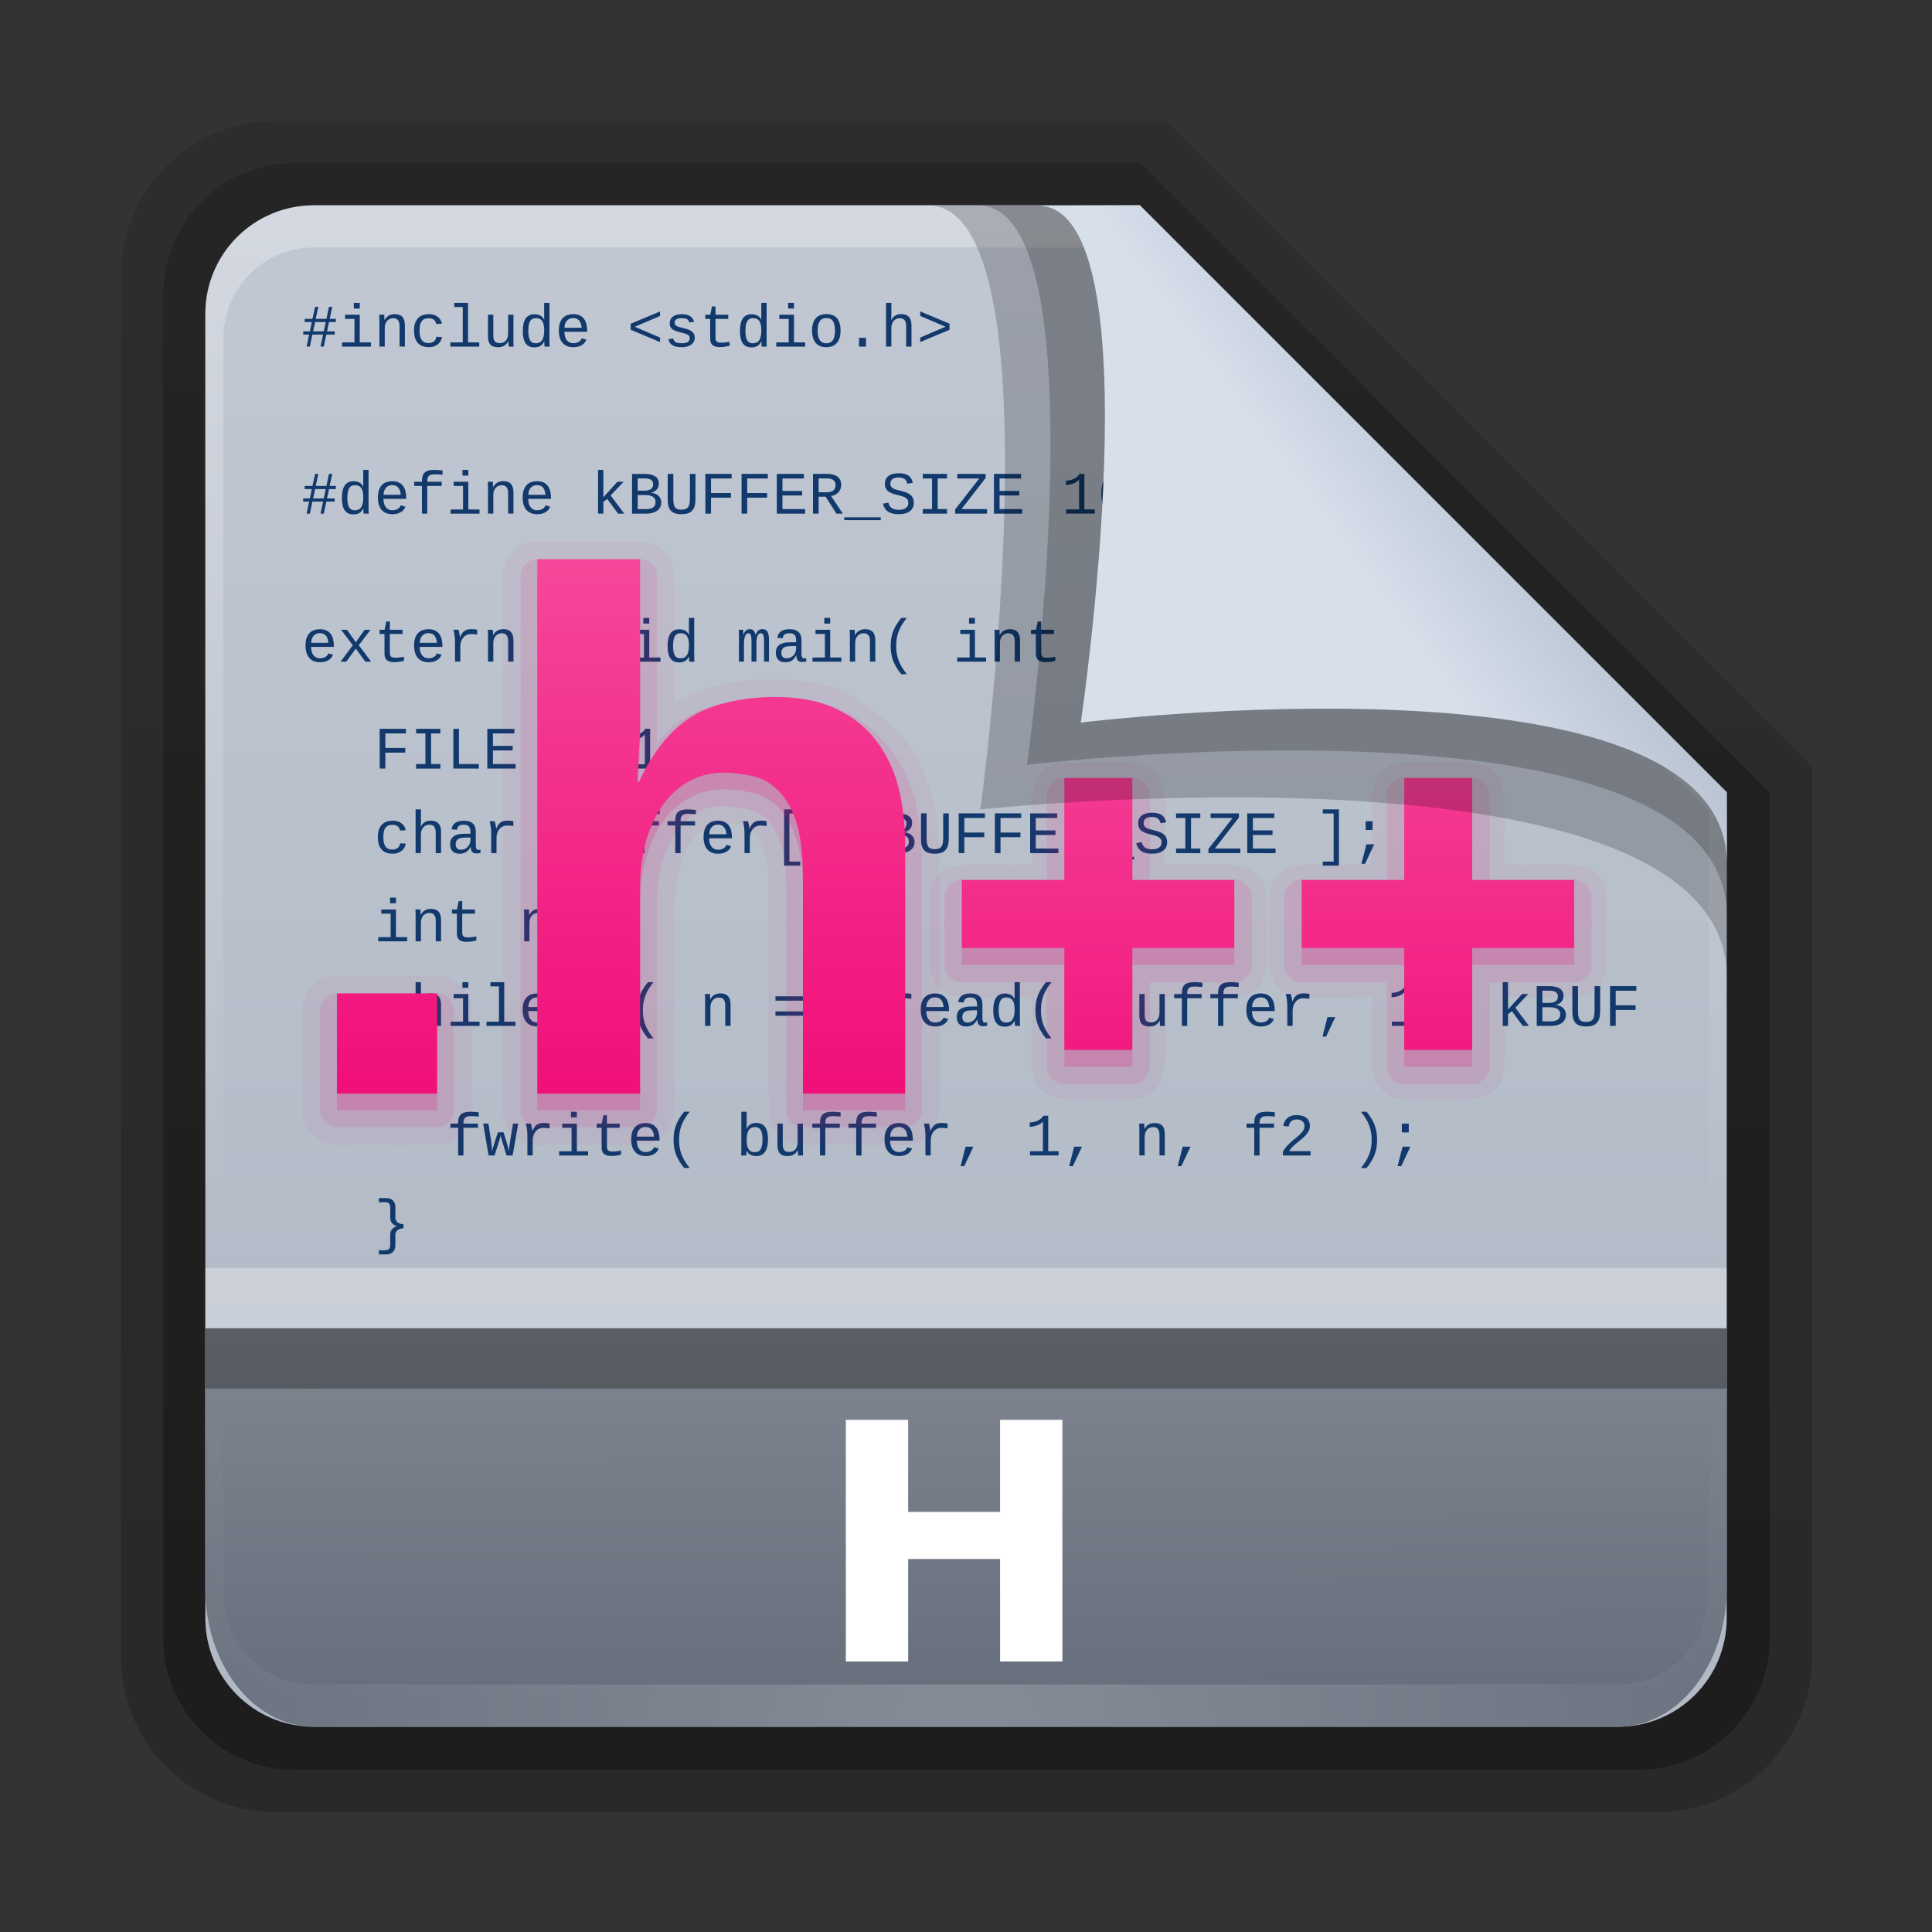 <svg height="32" width="32" xmlns="http://www.w3.org/2000/svg" xmlns:xlink="http://www.w3.org/1999/xlink"><rect width="100%" height="100%" fill="#333333" stroke="none"/><linearGradient id="a" gradientTransform="matrix(1.154 0 0 1.175 -5.729 4.721)" gradientUnits="userSpaceOnUse" x1="32.892" x2="36.358" y1="8.059" y2="5.457"><stop offset="0" stop-color="#d6dfea"/><stop offset="1" stop-color="#b3bccc"/></linearGradient><radialGradient id="b" cx="48" cy="90.172" gradientTransform="matrix(.496 0 0 .429 .192 4.355)" gradientUnits="userSpaceOnUse" r="42" xlink:href="#c"/><linearGradient id="c"><stop offset="0" stop-color="#fff"/><stop offset="1" stop-color="#fff" stop-opacity="0"/></linearGradient><linearGradient id="d" gradientTransform="matrix(0 -.546 .429 0 3.429 46.279)" gradientUnits="userSpaceOnUse" x1="7.371" x2="23.766" y1="51.47" y2="51.433"><stop offset="0" stop-color="#676f7d"/><stop offset="1" stop-color="#818791"/></linearGradient><linearGradient id="e" gradientUnits="userSpaceOnUse" x1="248.077" x2="248.077" y1="-62.66" y2="-98.665"><stop offset="0" stop-color="#adb6c2"/><stop offset="1" stop-color="#c1c8d4"/></linearGradient><linearGradient id="f" gradientTransform="matrix(.429 0 0 .43 227.505 -101.242)" gradientUnits="userSpaceOnUse" x1="36.357" x2="36.357" xlink:href="#c" y1="6" y2="63.893"/><linearGradient id="g" gradientTransform="matrix(1.006 0 0 .994 100 0)" gradientUnits="userSpaceOnUse" x1="45.448" x2="45.448" y1="92.54" y2="7.017"><stop offset="0"/><stop offset="1" stop-opacity=".588"/></linearGradient><linearGradient id="h" gradientTransform="matrix(.909 0 0 -.909 8.945 90.568)" gradientUnits="userSpaceOnUse" x1="32.251" x2="32.251" xlink:href="#g" y1="6.132" y2="90.239"/><linearGradient id="i" gradientTransform="matrix(.884 0 0 -.884 10.163 89.362)" gradientUnits="userSpaceOnUse" x1="32.251" x2="32.251" xlink:href="#g" y1="6.132" y2="90.239"/><linearGradient id="j" gradientUnits="userSpaceOnUse" x1="47.138" x2="47.138" xlink:href="#k" y1="64.289" y2="32.079"/><linearGradient id="k"><stop offset="0" stop-color="#f10e79"/><stop offset="1" stop-color="#f54799"/></linearGradient><linearGradient id="l" gradientUnits="userSpaceOnUse" x1="52.588" x2="52.588" xlink:href="#k" y1="68.986" y2="42.806"/><g transform="matrix(.7 0 0 .7 -.8 -1.5)"><g transform="matrix(.512 0 0 .512 -2.916 .981)"><path d="m20.618 86.012c-3.916 0-7.105-3.226-7.105-7.187v-63.785c0-3.961 3.189-7.187 7.105-7.187h41.23l29.824 29.824v41.148c0 3.961-3.189 7.187-7.105 7.187z" fill="url(#h)" opacity=".2"/><path d="m21.511 84.058h62.164c3.348 0 6.044-2.727 6.044-6.115v-39.038l-29.099-29.099h-39.109c-3.348 0-6.044 2.727-6.044 6.115v62.022c0 3.388 2.696 6.115 6.044 6.115z" fill="url(#i)" opacity=".3"/></g><g transform="translate(-224.077 105.66)"><path d="m232.648-98.66h19.543l13.886 13.886v19.543c0 1.425-1.147 2.571-2.571 2.571h-30.857c-1.425 0-2.571-1.147-2.571-2.571v-30.857c0-1.425 1.147-2.571 2.571-2.571z" fill="url(#e)"/><path d="m232.648-98.66c-1.425 0-2.571 1.152-2.571 2.582v.861 28.234c1.983 4.185.513 2.977.429.43v-28.095-.861c0-1.197.951-2.152 2.143-2.152h.857 17.829.857l13.457 13.327v.861 16.92c-1.206 3.165.429 3.585.429-.43v-16.92-.861l-13.886-13.896z" fill="url(#f)" opacity=".3"/></g><g fill="#12396b" transform="matrix(.476 0 0 .476 2.627 2.316)"><path d="m13.237 15.645-.098.464h.381v.158h-.415l-.129.598h-.161l.126-.598h-.532l-.123.598h-.161l.123-.598h-.294v-.158h.33l.098-.464h-.353v-.158h.385l.13-.598h.161l-.129.598h.532l.129-.598h.161l-.129.598h.309v.158h-.341m-.69 0-.101.464h.53l.098-.464h-.527"/><path d="m14.765 16.658h.557v.208h-1.438v-.208h.618v-1.169h-.467v-.208h.731zm-.293-1.685v-.281h.293v.281z"/><path d="m16.744 16.866v-1.018c-0-.078-.008-.142-.025-.192-.016-.051-.038-.091-.067-.12-.028-.03-.062-.051-.101-.063-.039-.012-.082-.018-.129-.018-.058 0-.112.011-.163.034-.05.021-.094.053-.132.095-.037.041-.066.092-.088.154-.021.061-.032.13-.032.209v.918h-.264v-1.247c0-.033-0-.068-.002-.104-0-.037-0-.072-.002-.104-.001-.033-.002-.062-.003-.085-.001-.023-.002-.039-.003-.045h.249c.001.005.002.018.003.04.001.021.002.046.003.075.002.027.003.056.004.085.001.028.002.052.002.072h.004c.023-.046.051-.087.082-.125.032-.037.069-.068.11-.094.042-.026.089-.046.141-.06.052-.015.11-.022.174-.022.081 0.0.153.011.215.032.062.021.115.055.157.1.043.045.075.103.097.173.022.07.034.155.034.253v1.056h-.265"/><path d="m17.462 16.072c0-.159.021-.292.063-.397.042-.105.097-.189.166-.252.069-.062.148-.106.236-.132.088-.026.178-.04.271-.04.096 0.0.181.012.256.037.075.024.14.058.193.101.055.042.099.092.133.149.034.058.058.12.07.186l-.281.021c-.016-.089-.055-.159-.117-.209-.062-.052-.151-.078-.267-.078-.084 0-.155.014-.212.041-.057.026-.103.065-.138.117-.034.051-.059.114-.075.19-.015.075-.022.162-.022.259-0.0.098.007.186.022.264.016.077.041.143.075.196.035.054.081.095.138.123.058.028.128.042.211.042.105 0 .193-.026.262-.078.069-.052.112-.131.129-.237l.278.018c-.009.065-.03.128-.063.189-.033.061-.078.114-.133.16-.056.046-.122.083-.199.111-.077.027-.165.041-.262.041-.134 0-.248-.021-.341-.063-.093-.042-.168-.1-.227-.173-.058-.074-.1-.161-.126-.261-.026-.101-.04-.209-.04-.327"/><path d="m20.148 16.658h.557v.208h-1.438v-.208h.618v-1.758h-.423v-.208h.687z"/><path d="m21.404 15.281v1.005c-0.0.077.005.142.016.193.012.052.03.094.056.126.026.031.06.054.101.067.042.013.094.019.155.019.062 0 .119-.011.168-.032.051-.022.094-.054.129-.095.036-.042.063-.093.082-.154.02-.062.029-.132.029-.211v-.918h.265v1.247c-0.0.033-0.0.068 0 .105.001.036.002.071.003.104.001.032.002.06.003.084.001.023.002.039.003.045h-.249c-.001-.005-.002-.018-.003-.04-.001-.021-.002-.046-.004-.073-.001-.028-.002-.057-.003-.085-.001-.029-.002-.054-.002-.073h-.004c-.025.046-.053.087-.084.125-.03.037-.065.069-.105.095-.04.025-.086.045-.138.059-.052.015-.112.022-.18.022-.088 0-.164-.011-.227-.032-.063-.021-.116-.055-.157-.1-.041-.045-.071-.103-.091-.173-.019-.071-.028-.156-.028-.253v-1.056h.264"/><path d="m23.931 16.611c-.048.103-.111.177-.19.224-.079.046-.178.069-.296.069-.197 0-.342-.068-.435-.204-.093-.136-.139-.34-.139-.614 0-.553.191-.829.574-.829.118 0.0.217.021.296.063.08.042.144.111.192.207h.003c-0-.005-0-.018-.002-.038-0-.021-0-.043 0-.067-0-.024-0-.047-.002-.069-0-.022-0-.038 0-.047v-.614h.264v1.847c-0.0.038-0.0.075 0 .11.001.035.002.067.003.097.001.029.002.055.003.076.001.021.002.035.003.044h-.252c-.001-.004-.002-.015-.004-.032s-.004-.039-.006-.063c-.001-.024-.002-.051-.003-.079-.001-.028-.002-.055-.002-.081h-.007m-.788-.533c0 .109.007.203.021.281.015.078.037.143.066.193.03.051.069.088.116.113.047.023.103.035.168.035.067 0 .127-.012.179-.035.053-.023.097-.061.132-.111.036-.052.063-.119.081-.201.019-.082.028-.182.028-.299-0-.113-.009-.208-.028-.284-.018-.077-.044-.139-.079-.186-.035-.047-.079-.081-.13-.101-.052-.021-.111-.031-.179-.031-.062 0-.117.011-.164.034-.047.022-.086.059-.117.108-.03.05-.053.115-.069.195-.016.079-.023.175-.023.289"/><path d="m24.938 16.129c-0.0.083.009.16.028.23.019.069.046.129.084.18.037.05.083.089.138.117.056.027.12.041.192.041.054 0 .103-.006.148-.018.046-.013.087-.03.123-.051.036-.021.066-.047.091-.076.024-.03.042-.063.054-.098l.231.066c-.016.044-.039.088-.07.133-.031.044-.073.084-.125.12-.052.035-.115.064-.189.088-.074.022-.162.034-.264.034-.112 0-.213-.018-.302-.053-.089-.035-.164-.087-.226-.157-.062-.069-.109-.156-.142-.259-.032-.104-.048-.226-.048-.363 0-.152.019-.28.057-.384.039-.104.091-.187.157-.25.065-.063.141-.109.226-.136.086-.027.176-.041.27-.041.128 0.0.236.021.324.062.089.041.161.099.217.173.056.073.096.162.12.265.025.104.038.218.038.343v.035h-1.131m.435-.683c-.045 0-.092.007-.142.022-.049.014-.094.039-.136.075s-.078.085-.107.148c-.028.062-.044.14-.047.236h.855c-.008-.092-.024-.168-.05-.23-.025-.062-.057-.111-.095-.148-.037-.037-.08-.063-.127-.079-.048-.016-.098-.023-.151-.023"/><path d="m28.234 16.029v-.3l1.458-.612v.226l-1.257.536 1.257.538v.224z"/><path d="m31.416 16.413c-0.0.074-.015.141-.044.201-.028.06-.07.11-.125.152-.055.041-.122.073-.202.095-.079.022-.17.034-.272.034-.092 0-.175-.007-.249-.021-.073-.013-.138-.034-.193-.064-.056-.03-.103-.07-.141-.12-.037-.051-.064-.113-.082-.188l.233-.045c.012.054.03.097.056.129.026.031.058.055.094.072.037.017.08.028.127.034.048.005.1.007.155.007.057 0 .109-.004.157-.012.049-.009.091-.023.126-.042.035-.021.062-.046.082-.078.021-.032.031-.072.031-.119-0-.049-.013-.088-.038-.117-.024-.03-.058-.056-.101-.076-.043-.021-.094-.038-.154-.053-.059-.015-.123-.031-.192-.05-.062-.017-.125-.035-.186-.054-.062-.02-.117-.045-.166-.076-.048-.032-.087-.073-.117-.122-.029-.049-.044-.111-.044-.186 0-.144.052-.256.155-.337.104-.081.253-.122.45-.122.077 0.0.149.007.217.022.067.014.127.036.18.067.053.03.097.07.132.119.036.048.061.105.075.173l-.237.029c-.007-.044-.021-.08-.044-.107-.022-.027-.05-.049-.084-.064-.032-.017-.069-.028-.11-.034-.041-.006-.084-.009-.129-.009-.239 0-.359.074-.359.221 0 .045.01.082.031.11.021.027.051.05.089.069s.084.035.136.048c.053.013.111.027.174.044.063.016.128.034.195.054.067.021.128.048.183.082.056.034.101.078.136.132.036.053.054.12.054.201"/><path d="m31.94 15.489v-.208h.249l.085-.413h.176v.413h.633v.208h-.633v.955c0 .077.021.134.062.171.042.037.11.056.205.056.039 0 .079-.002.12-.004.042-.004.082-.008.12-.013.039-.005.075-.01.108-.016.034-.006.063-.011.086-.016v.201c-.021.006-.049.013-.084.021-.034.008-.073.015-.116.022-.042.007-.088.013-.138.018-.05.005-.101.007-.154.007-.158 0-.277-.033-.356-.1-.079-.067-.119-.173-.119-.318v-.983h-.246"/><path d="m34.724 16.611c-.048.103-.111.177-.19.224-.079.046-.178.069-.296.069-.197 0-.342-.068-.435-.204-.093-.136-.139-.34-.139-.614 0-.553.191-.829.574-.829.118 0.0.217.021.296.063.08.042.144.111.192.207h.003c-0-.005-0-.018-.002-.038-0-.021-0-.043 0-.067-0-.024-0-.047-.002-.069-0-.022-0-.038 0-.047v-.614h.264v1.847c-0.0.038-0.0.075 0 .11.001.035.002.067.003.097.001.029.002.055.003.076.001.021.002.035.003.044h-.252c-.001-.004-.002-.015-.004-.032s-.004-.039-.006-.063c-.001-.024-.002-.051-.003-.079-.001-.028-.002-.055-.002-.081h-.007m-.788-.533c-0.0.109.007.203.021.281.015.078.037.143.066.193.03.051.069.088.116.113.047.023.103.035.168.035.067 0 .127-.012.179-.035.053-.023.097-.061.132-.111.036-.052.063-.119.081-.201.019-.082.028-.182.028-.299-0-.113-.009-.208-.028-.284-.018-.077-.044-.139-.079-.186-.035-.047-.079-.081-.13-.101-.052-.021-.111-.031-.179-.031-.062 0-.117.011-.164.034-.047.022-.086.059-.117.108-.03.05-.053.115-.069.195-.016.079-.023.175-.023.289"/><path d="m36.351 16.658h.557v.208h-1.438v-.208h.618v-1.169h-.467v-.208h.731zm-.293-1.685v-.281h.293v.281z"/><path d="m38.666 16.072c-0.0.139-.017.26-.05.363-.032.103-.079.188-.141.256-.062.068-.137.12-.226.154-.088.033-.188.05-.299.05-.106 0-.203-.017-.29-.05-.086-.033-.16-.084-.221-.152-.061-.068-.107-.154-.141-.256-.033-.104-.05-.225-.05-.365 0-.272.062-.477.185-.614.124-.138.299-.207.526-.207.238 0.0.416.068.532.204.116.136.174.341.174.617m-.277 0c-0-.123-.011-.225-.032-.305-.021-.08-.05-.144-.088-.192-.037-.048-.082-.081-.133-.1-.052-.02-.109-.029-.171-.029-.063 0-.122.01-.176.031-.054.02-.1.054-.139.103-.038.048-.068.112-.091.192-.021.08-.032.18-.032.3-0.0.123.011.225.034.306.023.08.054.144.092.192.039.048.084.082.135.101.052.02.105.029.161.029.063 0 .122-.009.176-.028.055-.02.102-.053.141-.101.039-.048.069-.112.091-.193.022-.081.034-.183.034-.306"/><path d="m39.584 16.866v-.438h.344v.438z"/><path d="m40.927 14.692h.265v.571c-0.0.049-.002.098-.004.148-.003.049-.006.096-.009.141h.004c.023-.046.051-.087.082-.125.031-.037.067-.068.107-.094.04-.026.085-.046.136-.06.052-.015.109-.022.171-.022.081 0.0.153.011.217.032.063.021.117.055.161.1.044.045.077.103.1.173.023.07.035.155.035.253v1.056h-.265v-1.018c-0-.078-.008-.142-.025-.192-.016-.051-.038-.091-.067-.12-.028-.03-.062-.051-.101-.063-.039-.012-.082-.018-.129-.018-.058 0-.112.011-.163.034-.05.021-.094.053-.132.095-.037.041-.066.092-.088.154-.021.061-.032.13-.032.209v.918h-.264v-2.174"/><path d="m42.625 16.64v-.224l1.257-.538-1.257-.536v-.226l1.458.612v.3z"/><path d="m13.237 23.949-.098.464h.381v.158h-.415l-.129.598h-.161l.126-.598h-.532l-.123.598h-.161l.123-.598h-.294v-.158h.33l.098-.464h-.353v-.158h.385l.13-.598h.161l-.129.598h.532l.129-.598h.161l-.129.598h.309v.158h-.341m-.69 0-.101.464h.53l.098-.464h-.527"/><path d="m14.937 24.914c-.048.103-.111.177-.19.224-.079.046-.178.069-.296.069-.197 0-.342-.068-.435-.204-.093-.136-.139-.34-.139-.614-0-.553.191-.829.574-.829.118 0.0.217.021.296.063.08.042.144.111.192.207h.003c-0-.005-0-.018-.002-.038-0-.021-0-.043 0-.067-0-.024-0-.047-.002-.069-0-.022-0-.038 0-.047v-.614h.264v1.847c-0.0.038-0.0.075 0 .11.001.035.002.067.003.097.001.029.002.055.003.076.001.021.002.035.003.044h-.252c-.001-.004-.002-.015-.004-.032s-.004-.039-.006-.063c-.001-.024-.002-.051-.003-.079-.001-.028-.002-.055-.002-.081h-.007m-.788-.533c-0.0.109.007.203.021.281.015.078.037.143.066.193.03.051.069.088.116.113.047.023.103.035.168.035.067 0.0.127-.012.179-.035.053-.023.097-.061.132-.111.036-.052.063-.119.081-.201.019-.082.028-.182.028-.299-0-.113-.009-.208-.028-.284-.018-.077-.044-.139-.079-.186-.035-.047-.079-.081-.13-.101-.052-.021-.111-.031-.179-.031-.062 0-.117.011-.164.034-.047.022-.086.059-.117.108-.03.05-.053.115-.069.195-.016.079-.023.175-.023.289"/><path d="m15.944 24.432c-0.0.083.009.16.028.23.019.069.046.129.084.18.037.05.083.089.138.117.056.027.12.041.192.041.054 0 .103-.006.148-.018.046-.013.087-.03.123-.051.036-.021.066-.047.091-.076.024-.03.042-.063.054-.098l.231.066c-.016.044-.039.088-.07.133-.031.044-.073.084-.125.12-.052.035-.115.064-.189.088-.074.022-.162.034-.264.034-.112 0-.213-.018-.302-.053-.089-.035-.164-.087-.226-.157-.062-.069-.109-.156-.142-.259-.032-.104-.048-.226-.048-.363 0-.152.019-.28.057-.384.039-.104.091-.187.157-.25.065-.063.141-.109.226-.136.086-.027.176-.041.27-.041.128 0.0.236.021.324.062.089.041.161.099.217.173.056.073.096.162.12.265.025.104.038.218.038.343v.035h-1.131m.435-.683c-.045 0-.092.007-.142.022-.049.014-.094.039-.136.075-.042.036-.078.085-.107.148-.028.062-.044.14-.047.236h.855c-.008-.092-.024-.168-.05-.23-.025-.062-.057-.111-.095-.148-.037-.037-.08-.063-.127-.079-.048-.016-.098-.023-.151-.023"/><path d="m18.121 23.792v1.377h-.264v-1.377h-.384v-.208h.384v-.037c-0-.099.011-.183.032-.252.022-.07.058-.127.107-.171.049-.045.112-.078.189-.098.078-.021.173-.031.284-.031.028 0.0.062.001.101.003.039.001.078.003.117.006.039.003.076.006.11.01.035.004.063.008.084.012v.212c-.018-.003-.044-.006-.079-.009-.035-.003-.072-.005-.111-.007-.038-.003-.075-.005-.11-.006-.035-.002-.062-.003-.081-.003-.064 0-.121.005-.168.015-.048.01-.087.028-.119.054-.031.026-.055.062-.07.108-.015.046-.022.105-.022.179v.015h.719v.208h-.719"/><path d="m20.162 24.961h.557v.208h-1.438v-.208h.618v-1.169h-.467v-.208h.731zm-.293-1.685v-.281h.293v.281z"/><path d="m22.141 25.169v-1.018c-0-.078-.008-.142-.025-.192-.016-.051-.038-.091-.067-.12-.028-.03-.062-.051-.101-.063-.039-.012-.082-.018-.129-.018-.058 0-.112.011-.163.034-.05.021-.094.053-.132.095-.037.041-.066.092-.088.154-.021.061-.032.13-.032.209v.918h-.264v-1.247c-0-.033-0-.068-.002-.104 0-.037-0-.072-.002-.104-.001-.033-.002-.062-.003-.085-.001-.023-.002-.039-.003-.045h.249c.001.005.002.018.003.04.001.021.002.046.003.075.002.027.003.056.004.085.001.028.002.052.002.072h.004c.023-.046.051-.087.082-.125.032-.037.069-.068.11-.094.042-.026.089-.046.141-.06.052-.015.11-.022.174-.022.081 0.0.153.011.215.032.062.021.115.055.157.1.043.045.075.103.097.173.022.07.034.155.034.253v1.056h-.265"/><path d="m23.14 24.432c0 .083.009.16.028.23.019.069.046.129.084.18.037.05.083.089.138.117.056.027.12.041.192.041.054 0 .103-.006.148-.018.046-.013.087-.03.123-.051.036-.021.066-.047.091-.076.024-.03.042-.063.054-.098l.231.066c-.016.044-.039.088-.07.133-.031.044-.073.084-.125.12-.052.035-.115.064-.189.088-.074.022-.162.034-.264.034-.112 0-.213-.018-.302-.053-.089-.035-.164-.087-.226-.157-.062-.069-.109-.156-.142-.259-.032-.104-.048-.226-.048-.363 0-.152.019-.28.057-.384.039-.104.091-.187.157-.25.065-.063.141-.109.226-.136.086-.027.176-.041.27-.041.128 0.0.236.021.324.062.089.041.161.099.217.173.056.073.096.162.12.265.025.104.038.218.038.343v.035h-1.131m.435-.683c-.045 0-.092.007-.142.022-.049.014-.094.039-.136.075s-.078.085-.107.148c-.028.062-.044.14-.047.236h.855c-.008-.092-.024-.168-.05-.23-.025-.062-.057-.111-.095-.148-.037-.037-.08-.063-.127-.079-.048-.016-.098-.023-.151-.023"/><path d="m27.604 25.169-.536-.731-.193.144v.587h-.264v-2.174h.264v1.358l.696-.769h.309l-.643.681.677.904z"/><path d="m29.752 24.613c-0.0.101-.021.186-.062.256-.041.07-.096.128-.166.173-.069.044-.15.076-.242.097-.092.021-.188.031-.29.031h-.691v-1.976h.604c.114 0.0.216.009.306.028.09.019.166.047.229.086.062.038.11.087.142.148.033.061.05.133.05.217-0.0.055-.008.107-.025.157-.016.049-.04.093-.073.133-.032.039-.073.073-.122.103-.049.028-.106.049-.173.063.083.009.156.027.22.054.064.027.118.062.161.105.043.042.076.091.098.146.022.055.034.114.034.179m-.401-.905c-0-.104-.037-.179-.111-.223-.073-.045-.184-.067-.331-.067h-.327v.609h.33c.079 0.0.146-.007.202-.022.056-.016.101-.037.136-.064.035-.028.061-.062.076-.101.017-.039.025-.083.025-.132m.119.88c-0-.062-.013-.114-.038-.157-.024-.043-.06-.078-.105-.105-.045-.028-.099-.049-.163-.062-.063-.013-.134-.019-.212-.019h-.369v.7h.39c.071 0 .137-.005.198-.016.062-.012.114-.031.158-.059.045-.027.08-.064.104-.11.025-.046.038-.104.038-.173"/><path d="m31.453 24.452c-0.0.134-.014.248-.042.343-.028.095-.072.172-.13.233-.058.06-.131.103-.22.13-.088.027-.191.041-.311.041-.113 0-.212-.013-.297-.038-.085-.026-.156-.068-.212-.125-.056-.058-.098-.132-.126-.223-.028-.092-.042-.204-.042-.335v-1.285h.28v1.247c0 .095.006.176.018.243.013.067.034.123.063.166.03.043.071.074.122.094.052.02.117.029.195.029.081 0 .148-.01.202-.029.055-.02.099-.051.132-.094.033-.044.057-.101.07-.171.015-.07.022-.156.022-.256v-1.228h.278z"/><path d="m32.226 23.422v.724h.99v.231h-.99v.792h-.28v-1.976h1.305v.229z"/><path d="m34.025 23.422v.724h.99v.231h-.99v.792h-.28v-1.976h1.305v.229z"/><path d="m35.497 25.169v-1.976h1.346v.229h-1.066v.618h.979v.226h-.979v.675h1.126v.229z"/><path d="m38.46 25.169-.536-.842h-.349v.842h-.28v-1.976h.706c.117 0.0.219.013.306.038.088.024.161.061.218.108.059.047.102.104.13.171.029.067.044.144.044.229-0.0.061-.01.121-.029.182-.019.06-.048.115-.089.166-.041.05-.093.093-.157.13-.063.037-.14.063-.229.078l.586.875h-.322m-.041-1.425c-0-.218-.148-.327-.445-.327h-.398v.688h.41c.081 0.0.149-.01.204-.029.056-.02.1-.045.133-.078.034-.033.059-.072.073-.116.016-.044.023-.09.023-.139"/><path d="m38.85 25.492v-.141h1.813v.141z"/><path d="m42.309 24.627c-0.0.083-.015.16-.045.23-.03.069-.077.129-.139.18-.062.051-.14.09-.236.119-.095.028-.208.042-.338.042-.229 0-.407-.045-.535-.135-.127-.09-.208-.22-.243-.39l.271-.054c.012.054.029.103.053.146.023.044.056.082.097.114.041.031.091.056.151.073.06.018.131.026.214.026.07 0 .134-.006.192-.019.059-.014.108-.035.149-.063.042-.028.075-.064.098-.108.023-.044.035-.097.035-.158-0-.068-.016-.124-.048-.167-.031-.043-.073-.078-.125-.105-.052-.027-.11-.049-.176-.066-.064-.018-.13-.035-.196-.051-.049-.013-.098-.026-.148-.04-.05-.015-.098-.031-.144-.05-.046-.02-.089-.042-.129-.067-.039-.026-.074-.058-.104-.094-.029-.037-.052-.08-.069-.129-.017-.05-.025-.107-.025-.173 0-.094.018-.174.053-.24.035-.067.083-.122.145-.164.062-.043.134-.074.218-.094.084-.02.175-.029.272-.029.113 0.0.209.01.289.031.08.02.147.049.202.089.056.04.1.09.133.149.033.059.06.127.079.205l-.275.048c-.011-.05-.027-.094-.048-.133-.021-.039-.048-.072-.084-.098-.034-.026-.076-.046-.125-.06-.049-.014-.106-.021-.173-.021-.078 0-.144.008-.196.025-.053.016-.095.038-.127.066-.032.027-.056.06-.07.098-.014.038-.021.079-.021.123 0 .059.013.106.038.144.026.036.062.066.105.091.045.023.097.043.155.059.06.016.123.032.19.05.054.014.108.028.163.044.055.015.107.032.157.053.051.021.098.045.141.073.044.027.082.061.114.101.032.04.058.087.076.141.019.054.028.116.028.188"/><path d="m42.751 23.193h1.206v.229h-.463v1.519h.463v.229h-1.206v-.229h.463v-1.519h-.463z"/><path d="m45.946 25.169h-1.585v-.209l1.198-1.538h-1.091v-.229h1.409v.204l-1.198 1.544h1.267z"/><path d="m46.29 25.169v-1.976h1.346v.229h-1.066v.618h.979v.226h-.979v.675h1.126v.229z"/><path d="m49.88 25.169v-.212h.643v-1.496c-.019.039-.051.076-.098.111-.047.034-.101.064-.163.089-.061.025-.125.046-.195.062-.069.015-.136.022-.201.022v-.217c.072 0.0.143-.008.212-.025.07-.017.136-.04.196-.069.061-.03.114-.066.161-.107.047-.041.083-.086.108-.135h.243v1.764h.517v.212h-1.425"/><path d="m53.065 24.181c-0.0.19-.019.351-.057.48-.037.129-.088.233-.154.313-.064.08-.141.138-.229.173-.088.034-.182.051-.281.051-.101 0-.194-.017-.281-.051-.087-.035-.163-.092-.227-.171-.063-.08-.114-.185-.151-.315-.036-.13-.054-.29-.054-.48 0-.199.018-.364.054-.495.037-.131.088-.235.152-.312.064-.078.141-.133.229-.164.088-.031.184-.047.287-.047.099 0.0.191.016.277.047.087.031.163.086.227.164.064.077.115.181.152.312.037.131.056.296.056.495m-.268 0c-0-.155-.01-.285-.029-.388-.02-.104-.048-.186-.086-.248-.038-.062-.085-.105-.141-.13-.055-.025-.117-.038-.188-.038-.074 0-.14.013-.196.04-.057.025-.104.069-.144.13-.038.062-.067.144-.086.248-.02.103-.029.231-.029.387-0.0.15.01.277.029.379.021.103.05.185.088.248.039.062.086.107.142.135.056.027.119.041.19.041.069 0 .132-.014.188-.041.056-.027.103-.072.141-.135.039-.062.069-.145.089-.248.021-.103.032-.229.032-.379m-.621.176v-.365h.344v.365z"/><path d="m53.459 25.169v-.171c.043-.095.1-.182.17-.262.07-.08.145-.155.224-.226.08-.071.16-.139.24-.204.081-.064.154-.128.218-.19.065-.063.119-.127.16-.192.041-.065.062-.134.062-.207-0-.059-.01-.109-.029-.151-.019-.043-.045-.078-.081-.105-.034-.028-.075-.049-.123-.062-.047-.014-.099-.021-.157-.021-.053 0-.102.007-.148.022-.045.015-.084.037-.119.066-.034.029-.062.066-.084.11-.021.043-.036.093-.042.151l-.27-.025c.009-.074.029-.144.06-.209.031-.065.074-.123.127-.171.055-.05.122-.089.201-.117.079-.028.17-.042.274-.042.103 0.0.194.012.275.035.082.023.151.058.208.104.058.045.102.101.132.168.03.067.045.145.045.231-0.0.092-.021.177-.063.256-.042.078-.096.152-.163.223-.065.07-.138.137-.218.201-.08.063-.158.126-.234.189-.076.062-.146.125-.208.189-.062.062-.109.128-.141.196h1.059v.214h-1.377"/><path d="m56.419 24.702v.467h-.264v-.467h-.958v-.205l.93-1.304h.292v1.301h.275v.208zm-.264-1.223-.732 1.015h.732z"/><path d="m12.347 31.79c-0.0.083.009.16.028.23.019.069.046.129.084.18.037.05.083.089.138.117.056.027.12.041.192.041.054 0 .103-.006.148-.018.046-.013.087-.03.123-.051.036-.021.066-.047.091-.076.024-.03.042-.063.054-.098l.231.066c-.016.044-.039.088-.07.133-.031.044-.073.084-.125.12-.052.035-.115.064-.189.088-.074.022-.162.034-.264.034-.112 0-.213-.018-.302-.053-.089-.035-.164-.087-.226-.157-.062-.069-.109-.156-.142-.259-.032-.104-.048-.226-.048-.363 0-.152.019-.28.057-.384.039-.104.091-.187.157-.25.065-.063.141-.109.226-.136.086-.027.176-.041.27-.041.128 0.0.236.021.324.062.089.041.161.099.217.173.056.073.096.162.12.265.025.104.038.218.038.343v.035h-1.131m.435-.683c-.045 0-.092.007-.142.022-.049.014-.094.039-.136.075s-.078.085-.107.148c-.028.062-.044.14-.047.236h.855c-.008-.092-.024-.168-.05-.23-.025-.062-.057-.111-.095-.148-.037-.037-.08-.063-.127-.079-.048-.016-.098-.023-.151-.023"/><path d="m15.039 32.527-.47-.65-.473.65h-.284l.608-.814-.582-.771h.292l.439.617.437-.617h.294l-.582.768.615.817z"/><path d="m15.751 31.15v-.208h.249l.085-.413h.176v.413h.633v.208h-.633v.955c-0.0.077.021.134.062.171.042.037.11.056.205.056.039 0 .079-.002.12-.004.042-.004.082-.008.12-.013.039-.005.075-.01.108-.016.034-.006.063-.011.086-.016v.201c-.021.006-.049.013-.084.021-.034.008-.073.015-.116.022-.042.007-.088.013-.138.018-.05.005-.101.007-.154.007-.158 0-.277-.033-.356-.1-.079-.067-.119-.173-.119-.318v-.983h-.246"/><path d="m17.743 31.79c0 .083.009.16.028.23.019.069.046.129.084.18.037.05.083.089.138.117.056.027.12.041.192.041.054 0 .103-.006.148-.018.046-.013.087-.03.123-.051.036-.021.066-.047.091-.076.024-.03.042-.063.054-.098l.231.066c-.016.044-.039.088-.07.133-.031.044-.073.084-.125.12-.052.035-.115.064-.189.088-.074.022-.162.034-.264.034-.112 0-.213-.018-.302-.053-.089-.035-.164-.087-.226-.157-.062-.069-.109-.156-.142-.259-.032-.104-.048-.226-.048-.363-0-.152.019-.28.057-.384.039-.104.091-.187.157-.25.065-.063.141-.109.226-.136.086-.027.176-.041.27-.041.128 0.0.236.021.324.062.089.041.161.099.217.173.056.073.096.162.12.265.025.104.038.218.038.343v.035h-1.131m.435-.683c-.045 0-.092.007-.142.022-.049.014-.094.039-.136.075-.042.036-.078.085-.107.148-.028.062-.044.14-.047.236h.855c-.008-.092-.024-.168-.05-.23-.025-.062-.057-.111-.095-.148-.037-.037-.08-.063-.127-.079-.048-.016-.098-.023-.151-.023"/><path d="m20.601 31.182c-.046-.008-.094-.014-.145-.019-.05-.006-.105-.009-.166-.009-.082 0-.156.017-.221.05-.065.033-.121.079-.166.136-.045.057-.08.123-.104.199-.023.076-.035.157-.035.243v.744h-.264v-1.027c-0-.055-.003-.11-.009-.167-.006-.057-.013-.11-.021-.16-.008-.051-.016-.096-.025-.136-.009-.04-.016-.072-.022-.095h.25c.007.023.014.05.021.081.008.03.015.062.022.095.007.032.013.065.018.098.005.033.008.064.01.092h.007c.027-.061.056-.115.086-.164.03-.049.066-.09.107-.125.042-.034.091-.061.148-.079.057-.019.125-.028.205-.028.055 0.0.108.002.161.007.053.005.1.011.141.018v.245"/><path d="m22.141 32.527v-1.018c-0-.078-.008-.142-.025-.192-.016-.051-.038-.091-.067-.12-.028-.03-.062-.051-.101-.063-.039-.012-.082-.018-.129-.018-.058 0-.112.011-.163.034-.05.021-.094.053-.132.095-.037.041-.066.092-.088.154-.021.061-.032.13-.032.209v.918h-.264v-1.247c-0-.033-0-.068-.002-.104 0-.037-0-.072-.002-.104-.001-.033-.002-.062-.003-.085-.001-.023-.002-.039-.003-.045h.249c.001.005.002.018.003.04.001.021.002.046.003.075.002.027.003.056.004.085.001.028.002.052.002.072h.004c.023-.046.051-.087.082-.125.032-.037.069-.068.11-.094.042-.026.089-.046.141-.06.052-.015.11-.022.174-.022.081 0.0.153.011.215.032.062.021.115.055.157.1.043.045.075.103.097.173.022.07.034.155.034.253v1.056h-.265"/><path d="m25.514 32.527h-.312l-.634-1.585h.296l.393 1.031c.008.021.016.048.025.079.009.03.018.062.028.095.01.033.019.065.026.097.009.03.016.056.022.076.006-.021.013-.046.022-.076.01-.031.02-.063.029-.095.01-.032.02-.063.029-.094.011-.031.02-.058.028-.079l.404-1.034h.294l-.65 1.585"/><path d="m27.873 31.733c-0.0.139-.017.26-.05.363-.032.103-.079.188-.141.256-.062.068-.137.12-.226.154-.088.033-.188.05-.299.05-.106 0-.203-.017-.29-.05-.086-.033-.16-.084-.221-.152-.061-.068-.107-.154-.141-.256-.033-.104-.05-.225-.05-.365-0-.272.062-.477.185-.614.124-.138.299-.207.526-.207.238 0.0.416.068.532.204.116.136.174.341.174.617m-.277 0c-0-.123-.011-.225-.032-.305-.021-.08-.05-.144-.088-.192-.037-.048-.082-.081-.133-.1-.052-.02-.109-.029-.171-.029-.063 0-.122.01-.176.031-.054.02-.1.054-.139.103-.038.048-.068.112-.091.192-.021.08-.032.18-.032.3 0 .123.011.225.034.306.023.08.054.144.092.192.039.048.084.082.135.101.052.02.105.029.161.029.063 0 .122-.009.176-.028.055-.02.102-.053.141-.101.039-.048.069-.112.091-.193.022-.081.034-.183.034-.306"/><path d="m29.156 32.319h.557v.208h-1.438v-.208h.618v-1.169h-.467v-.208h.731zm-.293-1.685v-.281h.293v.281z"/><path d="m31.126 32.272c-.048.103-.111.177-.19.224-.079.046-.178.069-.296.069-.197 0-.342-.068-.435-.204-.093-.136-.139-.34-.139-.614-0-.553.191-.829.574-.829.118 0.0.217.021.296.063.08.042.144.111.192.207h.003c-0-.005-0-.018-.002-.038-0-.021-0-.043 0-.067-0-.024-0-.047-.002-.069-0-.022-0-.038 0-.047v-.614h.264v1.847c-0.0.038-0.0.075 0 .11.001.035.002.067.003.097.001.029.002.055.003.076.001.021.002.035.003.044h-.252c-.001-.004-.002-.015-.004-.032s-.004-.039-.006-.063c-.001-.024-.002-.051-.003-.079-.001-.028-.002-.055-.002-.081h-.007m-.788-.533c-0.0.109.007.203.021.281.015.078.037.143.066.193.03.051.069.088.116.113.047.023.103.035.168.035.067 0 .127-.012.179-.035.053-.023.097-.061.132-.111.036-.052.063-.119.081-.201.019-.082.028-.182.028-.299-0-.113-.009-.208-.028-.284-.018-.077-.044-.139-.079-.186-.035-.047-.079-.081-.13-.101-.052-.021-.111-.031-.179-.031-.062 0-.117.011-.164.034-.047.022-.086.059-.117.108-.03.05-.053.115-.069.195-.016.079-.023.175-.023.289"/><path d="m34.239 32.527v-1.005c-0-.077-.003-.142-.009-.193-.006-.052-.016-.093-.029-.125-.013-.032-.03-.055-.051-.067-.021-.014-.046-.021-.078-.021-.032 0-.061.013-.086.038-.025.024-.047.06-.066.105-.019.045-.033.1-.042.164-.01.063-.015.135-.015.214v.889h-.248v-1.247c0-.033-0-.068-.002-.104 0-.037-0-.072-.002-.104-.001-.033-.002-.062-.003-.085-.001-.023-.002-.039-.003-.045h.218c.001.005.002.018.003.038.001.02.002.042.003.069.001.025.002.052.002.079.001.027.002.051.002.07h.003c.013-.038.028-.074.045-.108.018-.035.039-.066.063-.092.025-.026.055-.047.089-.062.034-.016.074-.023.119-.023.086 0.0.15.023.192.07.043.047.074.119.092.217h.003c.018-.046.037-.086.057-.122.021-.036.046-.066.073-.091.027-.024.059-.043.094-.056s.076-.019.122-.019c.06 0.0.11.011.151.032.041.021.074.055.1.1s.043.103.054.173c.012.07.018.155.018.253v1.056h-.246v-1.005c-0-.077-.003-.142-.009-.193-.006-.052-.016-.093-.029-.125-.013-.032-.03-.055-.051-.067-.021-.014-.046-.021-.078-.021-.064 0-.116.041-.154.123-.037.082-.056.205-.056.369v.918h-.246"/><path d="m36.873 32.364c.015 0 .029-.001.044-.003.015-.002.029-.004.042-.007v.164c-.033.008-.066.014-.1.018-.032.004-.067.006-.104.006-.05 0-.093-.006-.129-.019-.035-.014-.064-.034-.086-.06-.022-.027-.04-.061-.051-.1-.012-.04-.019-.086-.022-.139h-.009c-.027.051-.058.097-.091.138-.033.041-.071.076-.114.105-.043.028-.092.05-.148.066s-.12.023-.192.023c-.154 0-.271-.042-.349-.126-.078-.084-.117-.199-.117-.346-0-.104.019-.19.057-.256.039-.067.09-.12.152-.158.062-.038.133-.064.212-.079.08-.016.161-.024.243-.025l.346-.006v-.086c-0-.065-.007-.121-.021-.167-.013-.046-.033-.083-.06-.111-.026-.028-.06-.049-.101-.062-.041-.014-.089-.021-.144-.021-.049 0-.093.004-.133.012-.039.007-.073.02-.101.04-.028.019-.052.044-.07.078-.018.032-.029.073-.035.123l-.275-.025c.01-.062.028-.12.054-.171.027-.053.065-.098.114-.136.049-.038.11-.067.183-.088.074-.021.164-.032.268-.032.195 0.0.342.046.439.138.099.091.148.223.148.396v.683c-0.0.078.01.137.031.177.021.039.06.059.117.059m-.892-.009c.081 0.0.151-.015.211-.045.06-.031.109-.07.148-.117.04-.047.07-.099.089-.155.02-.057.029-.111.029-.163v-.13l-.278.006c-.054.001-.108.005-.163.013-.054.007-.103.022-.146.045-.043.023-.078.058-.105.103-.027.044-.041.103-.041.177 0 .08.021.145.064.193.044.049.108.073.192.073"/><path d="m38.15 32.319h.557v.208h-1.438v-.208h.618v-1.169h-.467v-.208h.731zm-.293-1.685v-.281h.293v.281z"/><path d="m40.129 32.527v-1.018c-0-.078-.008-.142-.025-.192-.016-.051-.038-.091-.067-.12-.028-.03-.062-.051-.101-.063-.039-.012-.082-.018-.129-.018-.058 0-.112.011-.163.034-.05.021-.094.053-.132.095-.037.041-.066.092-.088.154-.021.061-.032.13-.032.209v.918h-.264v-1.247c0-.033-0-.068-.002-.104 0-.037-0-.072-.002-.104-.001-.033-.002-.062-.003-.085-.001-.023-.002-.039-.003-.045h.249c.001.005.002.018.003.04.001.021.002.046.003.075.002.027.003.056.004.085.001.028.002.052.002.072h.004c.023-.046.051-.087.082-.125.032-.037.069-.068.11-.094.042-.026.089-.046.141-.06.052-.015.11-.022.174-.022.081 0.0.153.011.215.032.062.021.115.055.157.1.043.045.075.103.097.173.022.07.034.155.034.253v1.056h-.265"/><path d="m41.431 31.75c0 .135.01.262.029.381.021.119.052.235.095.347.043.112.098.223.164.333.067.11.148.223.242.338h-.278c-.09-.11-.168-.219-.234-.327-.065-.106-.12-.216-.164-.328-.043-.112-.075-.229-.097-.352-.021-.123-.031-.255-.031-.396-0-.141.01-.271.031-.393.021-.122.054-.239.097-.35.044-.112.099-.221.164-.327.066-.106.145-.215.234-.325h.278c-.094.115-.174.228-.242.338-.066.109-.121.22-.164.333-.043.112-.075.228-.095.347-.02.119-.029.246-.029.379"/><path d="m45.345 32.319h.557v.208h-1.438v-.208h.618v-1.169h-.467v-.208h.731zm-.293-1.685v-.281h.293v.281z"/><path d="m47.324 32.527v-1.018c-0-.078-.008-.142-.025-.192-.016-.051-.038-.091-.067-.12-.028-.03-.062-.051-.101-.063-.039-.012-.082-.018-.129-.018-.058 0-.112.011-.163.034-.05.021-.094.053-.132.095-.037.041-.066.092-.088.154-.021.061-.032.13-.032.209v.918h-.264v-1.247c0-.033-0-.068-.002-.104-0-.037-0-.072-.002-.104-.001-.033-.002-.062-.003-.085-.001-.023-.002-.039-.003-.045h.249c.001.005.002.018.003.04.001.021.002.046.003.075.002.027.003.056.004.085.001.028.002.052.002.072h.004c.023-.046.051-.087.082-.125.032-.037.069-.068.11-.094.042-.026.089-.046.141-.06.052-.015.11-.022.174-.022.081 0.0.153.011.215.032.062.021.115.055.157.1.043.045.075.103.097.173.022.07.034.155.034.253v1.056h-.265"/><path d="m48.13 31.15v-.208h.249l.085-.413h.176v.413h.633v.208h-.633v.955c0 .077.021.134.062.171.042.037.11.056.205.056.039 0 .079-.002.12-.004.042-.004.082-.008.12-.013.039-.005.075-.01.108-.016.034-.006.063-.011.086-.016v.201c-.021.006-.049.013-.084.021-.034.008-.073.015-.116.022-.042.007-.088.013-.138.018-.05.005-.101.007-.154.007-.158 0-.277-.033-.356-.1-.079-.067-.119-.173-.119-.318v-.983h-.246"/><path d="m53.062 32.364c.015 0 .029-.001.044-.003.015-.002.029-.004.042-.007v.164c-.033.008-.066.014-.1.018-.032.004-.067.006-.104.006-.05 0-.093-.006-.129-.019-.035-.014-.064-.034-.086-.06-.022-.027-.04-.061-.051-.1-.012-.04-.019-.086-.022-.139h-.009c-.027.051-.058.097-.091.138-.033.041-.071.076-.114.105-.043.028-.092.05-.148.066-.056.016-.12.023-.192.023-.154 0-.271-.042-.349-.126-.078-.084-.117-.199-.117-.346 0-.104.019-.19.057-.256.039-.067.09-.12.152-.158.062-.038.133-.064.212-.079.08-.016.161-.024.243-.025l.346-.006v-.086c-0-.065-.007-.121-.021-.167-.013-.046-.033-.083-.06-.111-.026-.028-.06-.049-.101-.062-.041-.014-.089-.021-.144-.021-.049 0-.093.004-.133.012-.039.007-.073.02-.101.04-.028.019-.052.044-.07.078-.018.032-.029.073-.035.123l-.275-.025c.01-.062.028-.12.054-.171.027-.053.065-.098.114-.136.049-.038.11-.067.183-.088.074-.021.164-.032.268-.032.195 0.0.342.046.439.138.099.091.148.223.148.396v.683c-0.0.078.01.137.031.177.021.039.06.059.117.059m-.892-.009c.081 0.0.151-.015.211-.045.06-.031.109-.07.148-.117.04-.047.07-.099.089-.155.02-.057.029-.111.029-.163v-.13l-.278.006c-.054.001-.108.005-.163.013-.054.007-.103.022-.146.045-.043.023-.078.058-.105.103-.027.044-.041.103-.041.177 0 .08.021.145.064.193.044.049.108.073.192.073"/><path d="m54.779 31.182c-.046-.008-.094-.014-.145-.019-.05-.006-.105-.009-.166-.009-.082 0-.156.017-.221.05-.065.033-.121.079-.166.136-.045.057-.08.123-.104.199-.023.076-.035.157-.035.243v.744h-.264v-1.027c0-.055-.003-.11-.009-.167-.006-.057-.013-.11-.021-.16-.008-.051-.016-.096-.025-.136-.009-.04-.016-.072-.022-.095h.25c.007.023.014.05.021.081.008.03.015.062.022.095.007.032.013.065.018.098.005.033.008.064.01.092h.007c.027-.061.056-.115.086-.164.03-.049.066-.09.107-.125.042-.034.091-.061.148-.079.057-.019.125-.028.205-.028.055 0.0.108.002.161.007.053.005.1.011.141.018v.245"/><path d="m55.948 33.148c-.088-0-.166-.009-.233-.028-.066-.019-.124-.045-.173-.081-.048-.034-.087-.075-.117-.123-.029-.048-.05-.101-.063-.16l.27-.037c.017.073.052.129.107.168.056.04.128.06.218.06.056 0 .105-.008.149-.025.045-.017.083-.043.114-.081.032-.036.057-.084.073-.142.018-.059.026-.13.026-.214v-.284h-.003c-.019.039-.042.077-.072.114-.028.037-.063.07-.104.098-.04.028-.087.051-.141.069-.054.017-.116.025-.186.025-.1 0-.185-.016-.255-.048-.07-.032-.128-.081-.173-.146-.045-.065-.078-.147-.1-.246-.021-.099-.031-.214-.031-.346-0-.128.01-.242.031-.341.021-.1.055-.184.101-.252.047-.069.107-.122.182-.158.074-.036.165-.054.272-.054.11 0.0.206.026.287.078.082.051.145.124.189.218h.004c-0-.024 0-.052.002-.082.002-.03.003-.059.004-.085.002-.027.004-.051.006-.07.003-.02.005-.031.006-.034h.25c-.001.009-.002.024-.003.045-.001.021-.002.045-.003.075-.001.029-.002.062-.003.098-0.0.035-0.0.072 0 .11v1.21c-0.0.222-.052.388-.155.5-.104.112-.263.168-.479.168m.372-1.428c-0-.11-.012-.204-.035-.281s-.055-.14-.094-.188c-.038-.049-.082-.084-.132-.105-.049-.021-.099-.032-.151-.032-.065 0-.122.011-.17.034-.048.021-.087.057-.119.105-.031.048-.054.11-.069.188-.015.076-.022.169-.022.28-0.0.114.007.209.022.286.015.076.037.137.067.183.031.046.07.079.117.098.048.019.104.028.168.028.052 0 .103-.01.152-.031.05-.021.094-.056.133-.103.039-.047.07-.108.094-.183.024-.076.037-.169.037-.278"/><path d="m16.037 36.094v.724h.99v.231h-.99v.792h-.28v-1.976h1.305v.229z"/><path d="m17.567 35.866h1.206v.229h-.463v1.519h.463v.229h-1.206v-.229h.463v-1.519h-.463z"/><path d="m19.417 37.842v-1.976h.28v1.748h.984v.229z"/><path d="m21.106 37.842v-1.976h1.346v.229h-1.066v.618h.979v.226h-.979v.675h1.126v.229z"/><path d="m25.45 35.9.387-.151.066.193-.413.107.271.366-.174.105-.22-.378-.229.375-.174-.105.277-.363-.41-.107.066-.196.391.157-.018-.435h.199l-.019.432"/><path d="m27.115 36.465v1.377h-.264v-1.377h-.384v-.208h.384v-.037c0-.099.011-.183.032-.252.022-.07.058-.127.107-.171.049-.045.112-.078.189-.098.078-.021.173-.031.284-.031.028 0.0.062.001.101.003.039.001.078.003.117.006.039.003.076.006.11.01.035.004.063.008.084.012v.212c-.018-.003-.044-.006-.079-.009-.035-.003-.072-.005-.111-.007-.038-.003-.075-.005-.11-.006-.035-.002-.062-.003-.081-.003-.064 0-.121.005-.168.015-.048.01-.087.028-.119.054-.031.026-.055.062-.07.108-.015.046-.022.105-.022.179v.015h.719v.208h-.719"/><path d="m28.294 37.842v-.212h.643v-1.496c-.019.039-.051.076-.098.111-.047.034-.101.064-.163.089-.061.025-.125.046-.195.062-.069.015-.136.022-.201.022v-.217c.072 0.0.143-.008.212-.025.07-.017.136-.04.196-.069.061-.03.114-.066.161-.107.047-.041.083-.086.108-.135h.243v1.764h.517v.212h-1.425"/><path d="m30.243 38.373.248-.97h.388l-.456.97z"/><path d="m34.444 35.9.387-.151.066.193-.413.107.271.366-.174.105-.22-.378-.229.375-.174-.105.277-.363-.41-.107.066-.196.391.157-.018-.435h.199l-.019.432"/><path d="m36.109 36.465v1.377h-.264v-1.377h-.384v-.208h.384v-.037c0-.099.011-.183.032-.252.022-.07.058-.127.107-.171.049-.045.112-.078.189-.098.078-.021.173-.031.284-.031.028 0.0.062.001.101.003.039.001.078.003.117.006.039.003.076.006.11.01.035.004.063.008.084.012v.212c-.018-.003-.044-.006-.079-.009-.035-.003-.072-.005-.111-.007-.038-.003-.075-.005-.11-.006-.035-.002-.062-.003-.081-.003-.064 0-.121.005-.168.015-.048.01-.087.028-.119.054-.031.026-.055.062-.07.108-.015.046-.022.105-.022.179v.015h.719v.208h-.719"/><path d="m37.27 37.842v-.171c.043-.095.1-.182.17-.262.07-.08.145-.155.224-.226.08-.071.16-.139.24-.204.081-.064.154-.128.218-.19.065-.063.119-.127.16-.192.041-.065.062-.134.062-.207-0-.059-.01-.109-.029-.151-.019-.043-.045-.078-.081-.105-.034-.028-.075-.049-.123-.062-.047-.014-.099-.021-.157-.021-.053 0-.102.007-.148.022-.045.015-.084.037-.119.066-.034.029-.062.066-.084.11-.021.043-.036.093-.042.151l-.27-.025c.009-.074.029-.144.06-.209.031-.065.074-.123.127-.171.055-.05.122-.089.201-.117.079-.028.17-.042.274-.042.103 0.0.194.012.275.035.082.023.151.058.208.104.058.045.102.101.132.168.03.067.045.145.045.231-0.0.092-.021.177-.063.256-.042.078-.096.152-.163.223-.065.07-.138.137-.218.201-.08.063-.158.126-.234.189-.076.062-.146.125-.208.189-.062.062-.109.128-.141.196h1.059v.214h-1.377"/><path d="m39.584 36.695v-.438h.344v.438zm-.211 1.679.248-.97h.388l-.456.97z"/><path d="m15.663 41.251c0-.159.021-.292.063-.397.042-.105.097-.189.166-.252.069-.062.148-.106.236-.132.088-.026.178-.04.271-.04.096 0.0.181.012.256.037.075.024.14.058.193.101.055.042.099.092.133.149.034.058.058.12.07.186l-.281.021c-.016-.089-.055-.159-.117-.209-.062-.052-.151-.078-.267-.078-.084 0-.155.014-.212.041-.057.026-.103.065-.138.117-.034.051-.059.114-.075.19-.015.075-.022.162-.022.259 0 .098.007.186.022.264.016.077.041.143.075.196.035.054.081.095.138.123.058.028.128.042.211.042.105 0 .193-.026.262-.078.069-.052.112-.131.129-.237l.278.018c-.009.065-.03.128-.063.189-.033.061-.078.114-.133.16-.056.046-.122.083-.199.111-.077.027-.165.041-.262.041-.134 0-.248-.021-.341-.063-.093-.042-.168-.1-.227-.173-.058-.074-.1-.161-.126-.261-.026-.101-.04-.209-.04-.327"/><path d="m17.542 39.871h.265v.571c0 .049-.002.098-.004.148-.003.049-.006.096-.009.141h.004c.023-.046.051-.087.082-.125.031-.037.067-.068.107-.094.04-.026.085-.046.136-.06.052-.015.109-.022.171-.022.081 0.0.153.011.217.032.063.021.117.055.161.1.044.045.077.103.1.173.023.07.035.155.035.253v1.056h-.265v-1.018c-0-.078-.008-.142-.025-.192-.016-.051-.038-.091-.067-.12-.028-.03-.062-.051-.101-.063-.039-.012-.082-.018-.129-.018-.058 0-.112.011-.163.034-.05.021-.094.053-.132.095-.037.041-.066.092-.088.154-.021.061-.032.13-.032.209v.918h-.264v-2.174"/><path d="m20.683 41.882c.015 0 .029-.001.044-.003.015-.002.029-.004.042-.007v.164c-.033.008-.066.014-.1.018-.032.004-.067.006-.104.006-.05 0-.093-.006-.129-.019-.035-.014-.064-.034-.086-.06-.022-.027-.04-.061-.051-.1-.012-.04-.019-.086-.022-.139h-.009c-.027.051-.058.097-.091.138-.033.041-.071.076-.114.105-.043.028-.092.05-.148.066-.056.016-.12.023-.192.023-.154 0-.271-.042-.349-.126-.078-.084-.117-.199-.117-.346 0-.104.019-.19.057-.256.039-.067.09-.12.152-.158.062-.038.133-.064.212-.079.08-.016.161-.024.243-.025l.346-.006v-.086c-0-.065-.007-.121-.021-.167-.013-.046-.033-.083-.06-.111-.026-.028-.06-.049-.101-.062-.041-.014-.089-.021-.144-.021-.049 0-.093.004-.133.012-.039.007-.073.02-.101.04-.028.019-.052.044-.07.078-.018.032-.029.073-.035.123l-.275-.025c.01-.062.028-.12.054-.171.027-.053.065-.098.114-.136.049-.038.11-.067.183-.088.074-.021.164-.032.268-.032.195 0.0.342.046.439.138.099.091.148.223.148.396v.683c-0.0.078.01.137.031.177.021.039.06.059.117.059m-.892-.009c.081 0 .151-.015.211-.045.06-.031.109-.07.148-.117.04-.047.07-.099.089-.155.02-.057.029-.111.029-.163v-.13l-.278.006c-.054.001-.108.005-.163.013-.054.007-.103.022-.146.045-.043.023-.078.058-.105.103-.027.044-.041.103-.041.177 0 .08.021.145.064.193.044.049.108.073.192.073"/><path d="m22.4 40.7c-.046-.008-.094-.014-.145-.019-.05-.006-.105-.009-.166-.009-.082 0-.156.017-.221.05-.065.033-.121.079-.166.136-.045.057-.08.123-.104.199-.023.076-.035.157-.035.243v.744h-.264v-1.027c-0-.055-.003-.11-.009-.167-.006-.057-.013-.11-.021-.16-.008-.051-.016-.096-.025-.136-.009-.04-.016-.072-.022-.095h.25c.007.023.014.05.021.081.008.03.015.062.022.095.007.032.013.065.018.098.005.033.008.064.01.092h.007c.027-.061.056-.115.086-.164.03-.049.066-.09.107-.125.042-.034.091-.061.148-.079.057-.019.125-.028.205-.028.055 0.0.108.002.161.007.053.005.1.011.141.018v.245"/><path d="m26.063 41.245c-0.0.277-.05.485-.149.623-.099.138-.24.207-.425.207-.113 0-.211-.021-.294-.063-.083-.042-.148-.111-.195-.207h-.003c0 .025-0.0.052-.002.079-.001.026-.002.051-.004.073-.001.022-.002.042-.004.059-.001.016-.002.025-.003.029h-.255c.001-.009.002-.023.003-.044.001-.021.002-.047.003-.076.001-.029.002-.062.002-.097.001-.035.002-.072.002-.11v-1.847h.264v.62c-0.0.028-0.0.057-.002.085-0.0.027-0.0.052-.002.073-.001.025-.002.049-.003.072h.006c.047-.103.111-.177.193-.223.083-.047.182-.07.296-.07.19 0.0.333.068.429.204.096.135.144.339.144.614m-.272.009c-0-.109-.007-.203-.022-.281-.015-.079-.038-.144-.069-.193-.03-.051-.069-.088-.116-.111-.046-.024-.101-.037-.166-.037-.064 0-.123.011-.174.034-.052.021-.096.058-.132.108-.035.05-.062.116-.082.199-.02.082-.029.184-.029.305-0.0.116.01.213.029.29.02.077.047.139.082.186.036.046.08.079.13.098.052.019.109.028.173.028.062 0.0.116-.011.163-.034.047-.022.086-.059.117-.108.031-.05.055-.114.07-.193.017-.08.025-.177.025-.29"/><path d="m26.8 40.46v1.005c-0.0.077.005.142.016.193.012.052.03.094.056.126.026.031.06.054.101.067.042.013.094.019.155.019.062 0 .119-.011.168-.032.051-.022.094-.054.129-.095.036-.042.063-.093.082-.154.02-.062.029-.132.029-.211v-.918h.265v1.247c-0.0.033-0.0.068 0 .105.001.036.002.071.003.104.001.032.002.06.003.084.001.023.002.039.003.045h-.249c-.001-.005-.002-.018-.003-.04-.001-.021-.002-.046-.004-.073-.001-.028-.002-.057-.003-.085-.001-.029-.002-.054-.002-.073h-.004c-.025.046-.053.087-.084.125-.03.037-.065.069-.105.095-.04.025-.086.045-.138.059-.052.015-.112.022-.18.022-.088 0-.164-.011-.227-.032-.063-.021-.116-.055-.157-.1-.041-.045-.071-.103-.091-.173-.019-.071-.028-.156-.028-.253v-1.056h.264"/><path d="m28.914 40.668v1.377h-.264v-1.377h-.384v-.208h.384v-.037c-0-.099.011-.183.032-.252.022-.07.058-.127.107-.171.049-.045.112-.078.189-.098.078-.021.173-.031.284-.031.028 0.0.062.001.101.003.039.001.078.003.117.006.039.003.076.006.11.01.035.004.063.008.084.012v.212c-.018-.003-.044-.006-.079-.009-.035-.003-.072-.005-.111-.007-.038-.003-.075-.005-.11-.006-.035-.002-.062-.003-.081-.003-.064 0-.121.005-.168.015-.048.01-.087.028-.119.054-.031.026-.055.062-.07.108-.015.046-.022.105-.022.179v.015h.719v.208h-.719"/><path d="m30.713 40.668v1.377h-.264v-1.377h-.384v-.208h.384v-.037c-0-.099.011-.183.032-.252.022-.07.058-.127.107-.171.049-.045.112-.078.189-.098.078-.021.173-.031.284-.031.028 0.0.062.001.101.003.039.001.078.003.117.006.039.003.076.006.11.01.035.004.063.008.084.012v.212c-.018-.003-.044-.006-.079-.009-.035-.003-.072-.005-.111-.007-.038-.003-.075-.005-.11-.006-.035-.002-.062-.003-.081-.003-.064 0-.121.005-.168.015-.048.01-.087.028-.119.054-.031.026-.055.062-.07.108-.015.046-.022.105-.022.179v.015h.719v.208h-.719"/><path d="m32.134 41.308c0 .083.009.16.028.23.019.069.046.129.084.18.037.05.083.089.138.117.056.027.12.041.192.041.054 0 .103-.006.148-.018.046-.013.087-.03.123-.051.036-.021.066-.047.091-.076.024-.03.042-.063.054-.098l.231.066c-.016.044-.039.088-.07.133-.031.044-.073.084-.125.12-.052.035-.115.064-.189.088-.074.022-.162.034-.264.034-.112 0-.213-.018-.302-.053-.089-.035-.164-.087-.226-.157-.062-.069-.109-.156-.142-.259-.032-.104-.048-.226-.048-.363-0-.152.019-.28.057-.384.039-.104.091-.187.157-.25.065-.063.141-.109.226-.136.086-.027.176-.041.27-.041.128 0.0.236.021.324.062.089.041.161.099.217.173.056.073.096.162.12.265.025.104.038.218.038.343v.035h-1.131m.435-.683c-.045 0-.092.007-.142.022-.049.014-.094.039-.136.075-.042.036-.078.085-.107.148-.028.062-.044.14-.047.236h.855c-.008-.092-.024-.168-.05-.23-.025-.062-.057-.111-.095-.148-.037-.037-.08-.063-.127-.079-.048-.016-.098-.023-.151-.023"/><path d="m34.992 40.7c-.046-.008-.094-.014-.145-.019-.05-.006-.105-.009-.166-.009-.082 0-.156.017-.221.05-.065.033-.121.079-.166.136-.045.057-.08.123-.104.199-.023.076-.035.157-.035.243v.744h-.264v-1.027c-0-.055-.003-.11-.009-.167-.006-.057-.013-.11-.021-.16-.008-.051-.016-.096-.025-.136-.009-.04-.016-.072-.022-.095h.25c.007.023.014.05.021.081.008.03.015.062.022.095.007.032.013.065.018.098.005.033.008.064.01.092h.007c.027-.061.056-.115.086-.164s.066-.09.107-.125c.042-.034.091-.061.148-.079.057-.019.125-.028.205-.028.055 0.0.108.002.161.007.053.005.1.011.141.018v.245"/><path d="m35.86 42.667v-2.796h.801v.204h-.538v2.389h.538v.204z"/><path d="m40.196 42.045-.536-.731-.193.144v.587h-.264v-2.174h.264v1.358l.696-.769h.309l-.643.681.677.904z"/><path d="m42.344 41.488c-0.0.101-.021.186-.062.256-.041.07-.096.128-.166.173-.069.044-.15.076-.242.097-.092.021-.188.031-.29.031h-.691v-1.976h.604c.114 0.0.216.009.306.028.09.019.166.047.229.086.062.038.11.087.142.148.033.061.05.133.05.217-0.0.055-.008.107-.025.157-.016.049-.04.093-.073.133-.032.039-.073.073-.122.103-.049.028-.106.049-.173.063.083.009.156.027.22.054.064.027.118.062.161.105.043.042.076.091.098.146.022.055.034.114.034.179m-.401-.905c-0-.104-.037-.179-.111-.223-.073-.045-.184-.067-.331-.067h-.327v.609h.33c.079 0.0.146-.007.202-.022.056-.016.101-.037.136-.064.035-.028.061-.062.076-.101.017-.039.025-.083.025-.132m.119.88c-0-.062-.013-.114-.038-.157-.024-.043-.06-.078-.105-.105-.045-.028-.099-.049-.163-.062-.063-.013-.134-.019-.212-.019h-.369v.7h.39c.071 0 .137-.005.198-.016.062-.012.114-.031.158-.059.045-.027.08-.064.104-.11.025-.046.038-.104.038-.173"/><path d="m44.044 41.327c-0.0.134-.014.248-.042.343-.028.095-.072.172-.13.233-.058.06-.131.103-.22.13-.088.027-.191.041-.311.041-.113 0-.212-.013-.297-.038-.085-.026-.156-.068-.212-.125-.056-.058-.098-.132-.126-.223-.028-.092-.042-.204-.042-.335v-1.285h.28v1.247c0 .095.006.176.018.243.013.067.034.123.063.166.03.043.071.074.122.094.052.02.117.029.195.029.081 0 .148-.01.202-.029.055-.02.099-.051.132-.094.033-.044.057-.101.07-.171.015-.07.022-.156.022-.256v-1.228h.278z"/><path d="m44.818 40.297v.724h.99v.231h-.99v.792h-.28v-1.976h1.305v.229z"/><path d="m46.617 40.297v.724h.99v.231h-.99v.792h-.28v-1.976h1.305v.229z"/><path d="m48.089 42.045v-1.976h1.346v.229h-1.066v.618h.979v.226h-.979v.675h1.126v.229z"/><path d="m51.052 42.045-.536-.842h-.349v.842h-.28v-1.976h.706c.117 0.0.219.013.306.038.088.024.161.061.218.108.059.047.102.104.13.171.029.067.044.144.044.229-0.0.061-.01.121-.029.182-.019.06-.048.115-.089.166-.041.05-.093.093-.157.13-.063.037-.14.063-.229.078l.586.875h-.322m-.041-1.425c-0-.218-.148-.327-.445-.327h-.398v.688h.41c.081 0.0.149-.01.204-.029.056-.02.1-.045.133-.078.034-.033.059-.072.073-.116.016-.044.023-.09.023-.139"/><path d="m51.442 42.367v-.141h1.813v.141z"/><path d="m54.9 41.503c-0.0.083-.015.16-.045.23-.03.069-.077.129-.139.18-.062.051-.14.09-.236.119-.095.028-.208.042-.338.042-.229 0-.407-.045-.535-.135-.127-.09-.208-.22-.243-.39l.271-.054c.012.054.029.103.053.146.023.044.056.082.097.114.041.031.091.056.151.073.06.018.131.026.214.026.07 0 .134-.006.192-.019.059-.014.108-.035.149-.063.042-.028.075-.064.098-.108.023-.044.035-.097.035-.158-0-.068-.016-.124-.048-.167-.031-.043-.073-.078-.125-.105-.052-.027-.11-.049-.176-.066-.064-.018-.13-.035-.196-.051-.049-.013-.098-.026-.148-.04-.05-.015-.098-.031-.144-.05-.046-.02-.089-.042-.129-.067-.039-.026-.074-.058-.104-.094-.029-.037-.052-.08-.069-.129-.017-.05-.025-.107-.025-.173 0-.094.018-.174.053-.24.035-.067.083-.122.145-.164.062-.043.134-.074.218-.094.084-.02.175-.029.272-.029.113 0.0.209.01.289.031.08.02.147.049.202.089.056.04.1.09.133.149.033.059.06.127.079.205l-.275.048c-.011-.05-.027-.094-.048-.133-.021-.039-.048-.072-.084-.098-.034-.026-.076-.046-.125-.06-.049-.014-.106-.021-.173-.021-.078 0-.144.008-.196.025-.053.016-.095.038-.127.066-.032.027-.056.06-.07.098-.014.038-.021.079-.021.123 0 .059.013.106.038.144.026.036.062.066.105.091.045.023.097.043.155.059.06.016.123.032.19.05.054.014.108.028.163.044.055.015.107.032.157.053.051.021.098.045.141.073.044.027.082.061.114.101.032.04.058.087.076.141.019.054.028.116.028.188"/><path d="m55.343 40.069h1.206v.229h-.463v1.519h.463v.229h-1.206v-.229h.463v-1.519h-.463z"/><path d="m58.538 42.045h-1.585v-.209l1.198-1.538h-1.091v-.229h1.409v.204l-1.198 1.544h1.267z"/><path d="m58.882 42.045v-1.976h1.346v.229h-1.066v.618h.979v.226h-.979v.675h1.126v.229z"/><path d="m62.638 42.667v-.204h.538v-2.389h-.538v-.204h.801v2.796z"/><path d="m64.768 40.898v-.438h.344v.438zm-.211 1.679.248-.97h.388l-.456.97z"/><path d="m16.564 46.222h.557v.208h-1.438v-.208h.618v-1.169h-.467v-.208h.731zm-.293-1.685v-.281h.293v.281z"/><path d="m18.543 46.43v-1.018c-0-.078-.008-.142-.025-.192-.016-.051-.038-.091-.067-.12-.028-.03-.062-.051-.101-.063-.039-.012-.082-.018-.129-.018-.058 0-.112.011-.163.034-.05.021-.094.053-.132.095-.037.041-.066.092-.088.154-.021.061-.032.13-.032.209v.918h-.264v-1.247c0-.033-0-.068-.002-.104-0-.037-0-.072-.002-.104-.001-.033-.002-.062-.003-.085-.001-.023-.002-.039-.003-.045h.249c.001.005.002.018.003.04.001.021.002.046.003.075.002.027.003.056.004.085.001.028.002.052.002.072h.004c.023-.046.051-.087.082-.125.032-.037.069-.068.11-.094.042-.026.089-.046.141-.06.052-.015.11-.022.174-.022.081 0.0.153.011.215.032.062.021.115.055.157.1.043.045.075.103.097.173.022.07.034.155.034.253v1.056h-.265"/><path d="m19.349 45.053v-.208h.249l.085-.413h.176v.413h.633v.208h-.633v.955c0 .077.021.134.062.171.042.037.11.056.205.056.039 0 .079-.002.12-.004.042-.004.082-.008.12-.013.039-.005.075-.01.108-.016.034-.006.063-.011.086-.016v.201c-.021.006-.049.013-.084.021-.034.008-.073.015-.116.022-.042.007-.088.013-.138.018-.05.005-.101.007-.154.007-.158 0-.277-.033-.356-.1-.079-.067-.119-.173-.119-.318v-.983h-.246"/><path d="m23.939 46.43v-1.018c-0-.078-.008-.142-.025-.192-.016-.051-.038-.091-.067-.12-.028-.03-.062-.051-.101-.063-.039-.012-.082-.018-.129-.018-.058 0-.112.011-.163.034-.05.021-.094.053-.132.095-.037.041-.066.092-.088.154-.021.061-.032.13-.032.209v.918h-.264v-1.247c0-.033-0-.068-.002-.104 0-.037-0-.072-.002-.104-.001-.033-.002-.062-.003-.085-.001-.023-.002-.039-.003-.045h.249c.001.005.002.018.003.04.001.021.002.046.003.075.002.027.003.056.004.085.001.028.002.052.002.072h.004c.023-.046.051-.087.082-.125.032-.037.069-.068.11-.094.042-.026.089-.046.141-.06.052-.015.11-.022.174-.022.081 0.0.153.011.215.032.062.021.115.055.157.1.043.045.075.103.097.173.022.07.034.155.034.253v1.056h-.265"/><path d="m25.193 45.283v-.438h.344v.438zm-.211 1.679.248-.97h.388l-.456.97z"/><path d="m16.964 50.633h-.299l-.209-.69c-.008-.026-.017-.056-.026-.089-.01-.034-.019-.067-.028-.098-.011-.036-.021-.072-.029-.108-.009.036-.019.072-.029.107-.009.03-.018.063-.028.098-.01.034-.02.066-.029.097l-.217.684h-.297l-.268-1.585h.261l.136.889c.003.023.007.056.012.098.006.041.011.085.016.132.006.047.011.093.015.138.004.045.006.082.006.11.011-.044.021-.086.032-.126.009-.034.018-.069.028-.104.01-.036.018-.064.025-.084l.198-.621h.283l.19.623c.006.02.013.047.022.082.01.034.019.068.028.103.011.04.021.083.031.127-0-.029.002-.066.006-.11.004-.044.009-.089.015-.135.006-.047.012-.091.018-.133.006-.042.01-.075.013-.1l.148-.889h.258l-.278 1.585"/><path d="m17.542 48.459h.265v.571c0 .049-.002.098-.004.148-.003.049-.006.096-.009.141h.004c.023-.046.051-.087.082-.125.031-.037.067-.068.107-.094.04-.026.085-.046.136-.06.052-.015.109-.022.171-.022.081 0.0.153.011.217.032.063.021.117.055.161.1.044.045.077.103.1.173.023.07.035.155.035.253v1.056h-.265v-1.018c-0-.078-.008-.142-.025-.192-.016-.051-.038-.091-.067-.12-.028-.03-.062-.051-.101-.063-.039-.012-.082-.018-.129-.018-.058 0-.112.011-.163.034-.05.021-.094.053-.132.095-.037.041-.066.092-.088.154-.021.061-.032.13-.032.209v.918h-.264v-2.174"/><path d="m20.162 50.425h.557v.208h-1.438v-.208h.618v-1.169h-.467v-.208h.731zm-.293-1.685v-.281h.293v.281z"/><path d="m21.947 50.425h.557v.208h-1.438v-.208h.618v-1.758h-.423v-.208h.687z"/><path d="m23.14 49.896c0 .083.009.16.028.23.019.069.046.129.084.18.037.05.083.089.138.117.056.027.12.041.192.041.054 0 .103-.006.148-.018.046-.013.087-.03.123-.051.036-.021.066-.047.091-.076.024-.03.042-.063.054-.098l.231.066c-.016.044-.039.088-.07.133-.031.044-.073.084-.125.12-.052.035-.115.064-.189.088-.074.022-.162.034-.264.034-.112-0-.213-.018-.302-.053-.089-.035-.164-.087-.226-.157-.062-.069-.109-.156-.142-.259-.032-.104-.048-.226-.048-.363 0-.152.019-.28.057-.384.039-.104.091-.187.157-.25.065-.063.141-.109.226-.136.086-.027.176-.041.27-.041.128 0.0.236.021.324.062.089.041.161.099.217.173.056.073.096.162.12.265.025.104.038.218.038.343v.035h-1.131m.435-.683c-.045 0-.092.007-.142.022-.049.014-.094.039-.136.075-.042.036-.078.085-.107.148-.028.062-.044.14-.047.236h.855c-.008-.092-.024-.168-.05-.23-.025-.062-.057-.111-.095-.148-.037-.037-.08-.063-.127-.079-.048-.016-.098-.023-.151-.023"/><path d="m25.242 49.856c-0.0.135.01.262.029.381.021.119.052.235.095.347.043.112.098.223.164.333.067.11.148.223.242.338h-.278c-.09-.11-.168-.219-.234-.327-.065-.106-.12-.216-.164-.328-.043-.112-.075-.229-.097-.352-.021-.123-.031-.255-.031-.396 0-.141.01-.271.031-.393.021-.122.054-.239.097-.35.044-.112.099-.221.164-.327.066-.106.145-.215.234-.325h.278c-.094.115-.174.228-.242.338-.066.109-.121.22-.164.333-.043.112-.075.228-.095.347-.02.119-.029.246-.029.379"/><path d="m28.839 49.856c0 .135.01.262.029.381.021.119.052.235.095.347.043.112.098.223.164.333.067.11.148.223.242.338h-.278c-.09-.11-.168-.219-.234-.327-.065-.106-.12-.216-.164-.328-.043-.112-.075-.229-.097-.352-.021-.123-.031-.255-.031-.396-0-.141.01-.271.031-.393.021-.122.054-.239.097-.35.044-.112.099-.221.164-.327.066-.106.145-.215.234-.325h.278c-.094.115-.174.228-.242.338-.066.109-.121.22-.164.333-.043.112-.075.228-.095.347-.02.119-.029.246-.029.379"/><path d="m32.934 50.633v-1.018c-0-.078-.008-.142-.025-.192-.016-.051-.038-.091-.067-.12-.028-.03-.062-.051-.101-.063-.039-.012-.082-.018-.129-.018-.058 0-.112.011-.163.034-.05.021-.094.053-.132.095-.037.041-.066.092-.088.154-.021.061-.032.13-.032.209v.918h-.264v-1.247c0-.033-0-.068-.002-.104-0-.037-0-.072-.002-.104-.001-.033-.002-.062-.003-.085-.001-.023-.002-.039-.003-.045h.249c.001.005.002.018.003.04.001.021.002.046.003.075.002.027.003.056.004.085.001.028.002.052.002.072h.004c.023-.046.051-.087.082-.125.032-.037.069-.068.11-.094.042-.026.089-.046.141-.06.052-.015.11-.022.174-.022.081 0.0.153.011.215.032.062.021.115.055.157.1.043.045.075.103.097.173.022.07.034.155.034.253v1.056h-.265"/><path d="m35.43 49.379v-.217h1.458v.217zm0 .75v-.217h1.458v.217z"/><path d="m39.707 49.256v1.377h-.264v-1.377h-.384v-.208h.384v-.037c0-.099.011-.183.032-.252.022-.07.058-.127.107-.171.049-.045.112-.078.189-.098.078-.021.173-.031.284-.031.028 0.0.062.001.101.003.039.001.078.003.117.006.039.003.076.006.11.01.035.004.063.008.084.012v.212c-.018-.003-.044-.006-.079-.009-.035-.003-.072-.005-.111-.007-.038-.003-.075-.005-.11-.006-.035-.002-.062-.003-.081-.003-.064 0-.121.005-.168.015-.048.01-.087.028-.119.054-.031.026-.055.062-.07.108-.015.046-.022.105-.022.179v.015h.719v.208h-.719"/><path d="m42.187 49.288c-.046-.008-.094-.014-.145-.019-.05-.006-.105-.009-.166-.009-.082 0-.156.017-.221.05-.065.033-.121.079-.166.136-.045.057-.08.123-.104.199-.023.076-.035.157-.035.243v.744h-.264v-1.027c0-.055-.003-.11-.009-.167-.006-.057-.013-.11-.021-.16-.008-.051-.016-.096-.025-.136-.009-.04-.016-.072-.022-.095h.25c.007.023.014.05.021.081.008.03.015.062.022.095.007.032.013.065.018.098.005.033.008.064.01.092h.007c.027-.061.056-.115.086-.164.03-.049.066-.09.107-.125.042-.034.091-.061.148-.079.057-.019.125-.028.205-.028.055 0.0.108.002.161.007.053.005.1.011.141.018v.245"/><path d="m42.927 49.896c-0.0.083.009.16.028.23.019.069.046.129.084.18.037.05.083.089.138.117.056.027.12.041.192.041.054 0 .103-.006.148-.018.046-.013.087-.03.123-.051.036-.021.066-.047.091-.076.024-.03.042-.063.054-.098l.231.066c-.016.044-.039.088-.07.133-.031.044-.073.084-.125.12-.052.035-.115.064-.189.088-.074.022-.162.034-.264.034-.112-0-.213-.018-.302-.053-.089-.035-.164-.087-.226-.157-.062-.069-.109-.156-.142-.259-.032-.104-.048-.226-.048-.363 0-.152.019-.28.057-.384.039-.104.091-.187.157-.25.065-.063.141-.109.226-.136.086-.027.176-.041.27-.041.128 0.0.236.021.324.062.089.041.161.099.217.173.056.073.096.162.12.265.025.104.038.218.038.343v.035h-1.131m.435-.683c-.045 0-.092.007-.142.022-.049.014-.094.039-.136.075-.042.036-.078.085-.107.148-.028.062-.044.14-.047.236h.855c-.008-.092-.024-.168-.05-.23-.025-.062-.057-.111-.095-.148-.037-.037-.08-.063-.127-.079-.048-.016-.098-.023-.151-.023"/><path d="m45.867 50.47c.015 0 .029-.001.044-.003.015-.002.029-.004.042-.007v.164c-.033.008-.066.014-.1.018-.032.004-.067.006-.104.006-.05 0-.093-.006-.129-.019-.035-.014-.064-.034-.086-.06-.022-.027-.04-.061-.051-.1-.012-.04-.019-.086-.022-.139h-.009c-.027.051-.058.097-.091.138-.033.041-.071.076-.114.105-.043.028-.092.05-.148.066-.056.016-.12.023-.192.023-.154-0-.271-.042-.349-.126-.078-.084-.117-.199-.117-.346 0-.104.019-.19.057-.256.039-.067.09-.12.152-.158.062-.038.133-.064.212-.079.08-.016.161-.024.243-.025l.346-.006v-.086c-0-.065-.007-.121-.021-.167-.013-.046-.033-.083-.06-.111-.026-.028-.06-.049-.101-.062-.041-.014-.089-.021-.144-.021-.049 0-.093.004-.133.012-.039.007-.073.02-.101.04-.028.019-.052.044-.07.078-.018.032-.029.073-.035.123l-.275-.025c.01-.062.028-.12.054-.171.027-.053.065-.098.114-.136.049-.038.11-.067.183-.088.074-.021.164-.032.268-.032.195 0.0.342.046.439.138.099.091.148.223.148.396v.683c-0.0.078.01.137.031.177.021.039.06.059.117.059m-.892-.009c.081 0 .151-.015.211-.045.06-.031.109-.07.148-.117.04-.047.07-.099.089-.155.02-.057.029-.111.029-.163v-.13l-.278.006c-.054.001-.108.005-.163.013-.054.007-.103.022-.146.045-.043.023-.078.058-.105.103-.027.044-.041.103-.041.177-0.0.08.021.145.064.193.044.049.108.073.192.073"/><path d="m47.315 50.378c-.048.103-.111.177-.19.224-.079.046-.178.069-.296.069-.197 0-.342-.068-.435-.204-.093-.136-.139-.34-.139-.614 0-.553.191-.829.574-.829.118 0.0.217.021.296.063.08.042.144.111.192.207h.003c-0-.005-0-.018-.002-.038-0-.021-0-.043 0-.067-0-.024-0-.047-.002-.069-0-.022-0-.038 0-.047v-.614h.264v1.847c-0.0.038-0.0.075 0 .11.001.035.002.067.003.097.001.029.002.055.003.076.001.021.002.035.003.044h-.252c-.001-.004-.002-.015-.004-.032s-.004-.039-.006-.063c-.001-.024-.002-.051-.003-.079-.001-.028-.002-.055-.002-.081h-.007m-.788-.533c-0.0.109.007.203.021.281.015.078.037.143.066.193.03.051.069.088.116.113.047.023.103.035.168.035.067 0 .127-.012.179-.035.053-.023.097-.061.132-.111.036-.052.063-.119.081-.201.019-.082.028-.182.028-.299-0-.113-.009-.208-.028-.284-.018-.077-.044-.139-.079-.186-.035-.047-.079-.081-.13-.101-.052-.021-.111-.031-.179-.031-.062 0-.117.011-.164.034-.047.022-.086.059-.117.108-.03.05-.053.115-.069.195-.016.079-.023.175-.023.289"/><path d="m48.626 49.856c-0.0.135.01.262.029.381.021.119.052.235.095.347.043.112.098.223.164.333.067.11.148.223.242.338h-.278c-.09-.11-.168-.219-.234-.327-.065-.106-.12-.216-.164-.328-.043-.112-.075-.229-.097-.352-.021-.123-.031-.255-.031-.396 0-.141.01-.271.031-.393.021-.122.054-.239.097-.35.044-.112.099-.221.164-.327.066-.106.145-.215.234-.325h.278c-.094.115-.174.228-.242.338-.066.109-.121.22-.164.333-.043.112-.075.228-.095.347-.02.119-.029.246-.029.379"/><path d="m53.046 49.833c-0.0.277-.05.485-.149.623-.099.138-.24.207-.425.207-.113-0-.211-.021-.294-.063-.083-.042-.148-.111-.195-.207h-.003c0 .025-0.0.052-.002.079-.001.026-.002.051-.004.073-.001.022-.002.042-.004.059-.001.016-.002.025-.003.029h-.255c.001-.009.002-.023.003-.044.001-.021.002-.047.003-.076.001-.029.002-.062.002-.097.001-.035.002-.072.002-.11v-1.847h.264v.62c-0.0.028-0.0.057-.002.085-0.0.027-0.0.052-.002.073-.001.025-.002.049-.003.072h.006c.047-.103.111-.177.193-.223.083-.047.182-.07.296-.07.19 0.0.333.068.429.204.096.135.144.339.144.614m-.272.009c-0-.109-.007-.203-.022-.281-.015-.079-.038-.144-.069-.193-.03-.051-.069-.088-.116-.111-.046-.024-.101-.037-.166-.037-.064 0-.123.011-.174.034-.052.021-.096.058-.132.108-.035.05-.062.116-.082.199-.02.082-.029.184-.029.305-0.0.116.01.213.029.29.02.077.047.139.082.186.036.046.08.079.13.098.052.019.109.028.173.028.062 0 .116-.011.163-.034.047-.022.086-.059.117-.108.031-.05.055-.114.07-.193.017-.08.025-.177.025-.29"/><path d="m53.783 49.048v1.005c-0.0.077.005.142.016.193.012.052.03.094.056.126.026.031.06.054.101.067.042.013.094.019.155.019.062 0 .119-.011.168-.032.051-.022.094-.054.129-.095.036-.042.063-.093.082-.154.02-.062.029-.132.029-.211v-.918h.265v1.247c-0.0.033-0.0.068 0 .105.001.036.002.071.003.104.001.032.002.06.003.084.001.023.002.039.003.045h-.249c-.001-.005-.002-.018-.003-.04-.001-.021-.002-.046-.004-.073-.001-.028-.002-.057-.003-.085-.001-.029-.002-.054-.002-.073h-.004c-.025.046-.053.087-.084.125-.03.037-.065.069-.105.095-.04.025-.086.045-.138.059-.052.015-.112.022-.18.022-.088-0-.164-.011-.227-.032-.063-.021-.116-.055-.157-.1-.041-.045-.071-.103-.091-.173-.019-.071-.028-.156-.028-.253v-1.056h.264"/><path d="m55.896 49.256v1.377h-.264v-1.377h-.384v-.208h.384v-.037c0-.099.011-.183.032-.252.022-.07.058-.127.107-.171.049-.045.112-.078.189-.098.078-.021.173-.031.284-.031.028 0.0.062.001.101.003.039.001.078.003.117.006.039.003.076.006.11.01.035.004.063.008.084.012v.212c-.018-.003-.044-.006-.079-.009-.035-.003-.072-.005-.111-.007-.038-.003-.075-.005-.11-.006-.035-.002-.062-.003-.081-.003-.064 0-.121.005-.168.015-.048.01-.087.028-.119.054-.031.026-.055.062-.07.108-.015.046-.022.105-.022.179v.015h.719v.208h-.719"/><path d="m57.695 49.256v1.377h-.264v-1.377h-.384v-.208h.384v-.037c-0-.099.011-.183.032-.252.022-.07.058-.127.107-.171.049-.045.112-.078.189-.098.078-.021.173-.031.284-.031.028 0.0.062.001.101.003.039.001.078.003.117.006.039.003.076.006.11.01.035.004.063.008.084.012v.212c-.018-.003-.044-.006-.079-.009-.035-.003-.072-.005-.111-.007-.038-.003-.075-.005-.11-.006-.035-.002-.062-.003-.081-.003-.064 0-.121.005-.168.015-.048.01-.087.028-.119.054-.031.026-.055.062-.07.108-.015.046-.022.105-.022.179v.015h.719v.208h-.719"/><path d="m59.116 49.896c-0.0.083.009.16.028.23.019.069.046.129.084.18.037.05.083.089.138.117.056.027.12.041.192.041.054 0 .103-.006.148-.018.046-.013.087-.03.123-.051.036-.021.066-.047.091-.076.024-.03.042-.063.054-.098l.231.066c-.016.044-.039.088-.07.133-.031.044-.073.084-.125.12-.052.035-.115.064-.189.088-.074.022-.162.034-.264.034-.112-0-.213-.018-.302-.053-.089-.035-.164-.087-.226-.157-.062-.069-.109-.156-.142-.259-.032-.104-.048-.226-.048-.363 0-.152.019-.28.057-.384.039-.104.091-.187.157-.25.065-.063.141-.109.226-.136.086-.027.176-.041.27-.041.128 0.0.236.021.324.062.089.041.161.099.217.173.056.073.096.162.12.265.025.104.038.218.038.343v.035h-1.131m.435-.683c-.045 0-.092.007-.142.022-.049.014-.094.039-.136.075-.042.036-.078.085-.107.148-.028.062-.044.14-.047.236h.855c-.008-.092-.024-.168-.05-.23-.025-.062-.057-.111-.095-.148-.037-.037-.08-.063-.127-.079-.048-.016-.098-.023-.151-.023"/><path d="m61.974 49.288c-.046-.008-.094-.014-.145-.019-.05-.006-.105-.009-.166-.009-.082 0-.156.017-.221.05-.065.033-.121.079-.166.136-.045.057-.08.123-.104.199-.023.076-.035.157-.035.243v.744h-.264v-1.027c0-.055-.003-.11-.009-.167-.006-.057-.013-.11-.021-.16-.008-.051-.016-.096-.025-.136-.009-.04-.016-.072-.022-.095h.25c.007.023.014.05.021.081.008.03.015.062.022.095.007.032.013.065.018.098.005.033.008.064.01.092h.007c.027-.061.056-.115.086-.164s.066-.09.107-.125c.042-.034.091-.061.148-.079.057-.019.125-.028.205-.028.055 0.0.108.002.161.007.053.005.1.011.141.018v.245"/><path d="m62.622 51.165.248-.97h.388l-.456.97z"/><path d="m66.07 50.633v-.212h.643v-1.496c-.019.039-.051.076-.098.111-.047.034-.101.064-.163.089-.061.025-.125.046-.195.062-.069.015-.136.022-.201.022v-.217c.072 0.0.143-.008.212-.025.07-.017.136-.04.196-.069.061-.03.114-.066.161-.107.047-.041.083-.086.108-.135h.243v1.764h.517v.212h-1.425"/><path d="m68.018 51.165.248-.97h.388l-.456.97z"/><path d="m72.575 50.633-.536-.731-.193.144v.587h-.264v-2.174h.264v1.358l.696-.769h.309l-.643.681.677.904z"/><path d="m74.723 50.076c-0.0.101-.021.186-.062.256-.041.07-.096.128-.166.173-.069.044-.15.076-.242.097-.092.021-.188.031-.29.031h-.691v-1.976h.604c.114 0.0.216.009.306.028.09.019.166.047.229.086.062.038.11.087.142.148.033.061.05.133.05.217-0.0.055-.008.107-.025.157-.016.049-.04.093-.073.133-.032.039-.073.073-.122.103-.049.028-.106.049-.173.063.083.009.156.027.22.054.064.027.118.062.161.105.043.042.076.091.098.146.022.055.034.114.034.179m-.401-.905c-0-.104-.037-.179-.111-.223-.073-.045-.184-.067-.331-.067h-.327v.609h.33c.079 0.0.146-.007.202-.022.056-.016.101-.037.136-.064.035-.028.061-.062.076-.101.017-.039.025-.083.025-.132m.119.88c-0-.062-.013-.114-.038-.157-.024-.043-.06-.078-.105-.105-.045-.028-.099-.049-.163-.062-.063-.013-.134-.019-.212-.019h-.369v.7h.39c.071 0 .137-.005.198-.016.062-.012.114-.031.158-.059.045-.027.08-.064.104-.11.025-.046.038-.104.038-.173"/><path d="m76.423 49.915c-0.0.134-.014.248-.042.343-.028.095-.072.172-.13.233-.058.06-.131.103-.22.13-.088.027-.191.041-.311.041-.113-0-.212-.013-.297-.038-.085-.026-.156-.068-.212-.125-.056-.058-.098-.132-.126-.223-.028-.092-.042-.204-.042-.335v-1.285h.28v1.247c0 .095.006.176.018.243.013.067.034.123.063.166.03.043.071.074.122.094.052.02.117.029.195.029.081 0 .148-.01.202-.029.055-.02.099-.051.132-.094.033-.044.057-.101.07-.171.015-.07.022-.156.022-.256v-1.228h.278v1.258"/><path d="m77.197 48.885v.724h.99v.231h-.99v.792h-.28v-1.976h1.305v.229z"/><path d="m19.92 55.697v1.377h-.264v-1.377h-.384v-.208h.384v-.037c-0-.099.011-.183.032-.252.022-.07.058-.127.107-.171.049-.045.112-.078.189-.098.078-.021.173-.031.284-.031.028 0.0.062.001.101.003.039.001.078.003.117.006.039.003.076.006.11.01.035.004.063.008.084.012v.212c-.018-.003-.044-.006-.079-.009-.035-.003-.072-.005-.111-.007-.038-.003-.075-.005-.11-.006-.035-.002-.062-.003-.081-.003-.064 0-.121.005-.168.015-.048.01-.087.028-.119.054-.031.026-.055.062-.07.108-.015.046-.022.105-.022.179v.015h.719v.208h-.719"/><path d="m22.36 57.074h-.299l-.209-.69c-.008-.026-.017-.056-.026-.089-.01-.034-.019-.067-.028-.098-.011-.036-.021-.072-.029-.108-.009.036-.019.072-.029.107-.009.03-.018.063-.028.098-.01.034-.02.066-.029.097l-.217.684h-.297l-.268-1.585h.261l.136.889c.003.023.007.056.012.098.006.041.011.085.016.132.006.047.011.093.015.138.004.045.006.082.006.11.011-.044.021-.086.032-.126.009-.034.018-.069.028-.104.01-.036.018-.064.025-.084l.198-.621h.283l.19.623c.006.02.013.047.022.082.01.034.019.068.028.103.011.04.021.083.031.127-0-.029.002-.066.006-.11.004-.044.009-.089.015-.135.006-.047.012-.091.018-.133.006-.042.01-.075.013-.1l.148-.889h.258l-.278 1.585"/><path d="m24.199 55.729c-.046-.008-.094-.014-.145-.019-.05-.006-.105-.009-.166-.009-.082 0-.156.017-.221.05-.065.033-.121.079-.166.136-.045.057-.08.123-.104.199-.023.076-.035.157-.035.243v.744h-.264v-1.027c-0-.055-.003-.11-.009-.167-.006-.057-.013-.11-.021-.16-.008-.051-.016-.096-.025-.136-.009-.04-.016-.072-.022-.095h.25c.007.023.014.05.021.081.008.03.015.062.022.095.007.032.013.065.018.098.005.033.008.064.01.092h.007c.027-.061.056-.115.086-.164.03-.049.066-.09.107-.125.042-.034.091-.061.148-.079s.125-.028.205-.028c.055 0.0.108.002.161.007.053.005.1.011.141.018v.245"/><path d="m25.558 56.866h.557v.208h-1.438v-.208h.618v-1.169h-.467v-.208h.731zm-.293-1.685v-.281h.293v.281z"/><path d="m26.544 55.697v-.208h.249l.085-.413h.176v.413h.633v.208h-.633v.955c-0.0.077.021.134.062.171.042.037.11.056.205.056.039 0.0.079-.002.12-.004.042-.004.082-.008.12-.013.039-.005.075-.01.108-.016.034-.006.063-.011.086-.016v.201c-.021.006-.049.013-.084.021-.034.008-.073.015-.116.022-.042.007-.088.013-.138.018-.05.005-.101.007-.154.007-.158 0-.277-.033-.356-.1-.079-.067-.119-.173-.119-.318v-.983h-.246"/><path d="m28.536 56.337c-0.0.083.009.16.028.23.019.069.046.129.084.18.037.05.083.089.138.117.056.027.12.041.192.041.054 0 .103-.006.148-.018.046-.013.087-.03.123-.051.036-.021.066-.047.091-.076.024-.03.042-.063.054-.098l.231.066c-.016.044-.039.088-.07.133-.031.044-.073.084-.125.12-.052.035-.115.064-.189.088-.074.022-.162.034-.264.034-.112 0-.213-.018-.302-.053-.089-.035-.164-.087-.226-.157-.062-.069-.109-.156-.142-.259-.032-.104-.048-.226-.048-.363 0-.152.019-.28.057-.384.039-.104.091-.187.157-.25.065-.063.141-.109.226-.136.086-.027.176-.041.27-.041.128 0.0.236.021.324.062.089.041.161.099.217.173.056.073.096.162.12.265.025.104.038.218.038.343v.035h-1.131m.435-.683c-.045 0-.092.007-.142.022-.049.014-.094.039-.136.075-.042.036-.078.085-.107.148-.028.062-.044.14-.047.236h.855c-.008-.092-.024-.168-.05-.23-.025-.062-.057-.111-.095-.148-.037-.037-.08-.063-.127-.079-.048-.016-.098-.023-.151-.023"/><path d="m30.638 56.297c-0.0.135.01.262.029.381.021.119.052.235.095.347.043.112.098.223.164.333.067.11.148.223.242.338h-.278c-.09-.11-.168-.219-.234-.327-.065-.106-.12-.216-.164-.328-.043-.112-.075-.229-.097-.352-.021-.123-.031-.255-.031-.396-0-.141.01-.271.031-.393.021-.122.054-.239.097-.35.044-.112.099-.221.164-.327.066-.106.145-.215.234-.325h.278c-.094.115-.174.228-.242.338-.066.109-.121.22-.164.333-.043.112-.075.228-.095.347-.02.119-.029.246-.029.379"/><path d="m35.058 56.274c-0.0.277-.05.485-.149.623-.099.138-.24.207-.425.207-.113 0-.211-.021-.294-.063-.083-.042-.148-.111-.195-.207h-.003c-0.0.025-0.0.052-.002.079-.001.026-.002.051-.004.073-.001.022-.002.042-.004.059-.001.016-.002.025-.003.029h-.255c.001-.009.002-.023.003-.044.001-.021.002-.047.003-.076.001-.029.002-.062.002-.097.001-.035.002-.072.002-.11v-1.847h.264v.62c0 .028-0.0.057-.002.085-0.0.027-0.0.052-.002.073-.001.025-.002.049-.003.072h.006c.047-.103.111-.177.193-.223.083-.047.182-.07.296-.07.19 0.0.333.068.429.204.096.135.144.339.144.614m-.272.009c-0-.109-.007-.203-.022-.281-.015-.079-.038-.144-.069-.193-.03-.051-.069-.088-.116-.111-.046-.024-.101-.037-.166-.037-.064 0-.123.011-.174.034-.052.021-.096.058-.132.108-.035.05-.062.116-.082.199-.02.082-.029.184-.029.305 0 .116.01.213.029.29.02.077.047.139.082.186.036.046.08.079.13.098.052.019.109.028.173.028.062 0.0.116-.011.163-.034.047-.022.086-.059.117-.108.031-.05.055-.114.07-.193.017-.08.025-.177.025-.29"/><path d="m35.794 55.489v1.005c-0.0.077.005.142.016.193.012.052.03.094.056.126.026.031.06.054.101.067.042.013.094.019.155.019.062 0 .119-.011.168-.032.051-.022.094-.054.129-.095.036-.042.063-.093.082-.154.02-.062.029-.132.029-.211v-.918h.265v1.247c-0.0.033-0.0.068 0 .105.001.036.002.071.003.104.001.032.002.06.003.084.001.023.002.039.003.045h-.249c-.001-.005-.002-.018-.003-.04-.001-.021-.002-.046-.004-.073-.001-.028-.002-.057-.003-.085-.001-.029-.002-.054-.002-.073h-.004c-.025.046-.053.087-.084.125-.03.037-.065.069-.105.095-.04.025-.086.045-.138.059-.052.015-.112.022-.18.022-.088 0-.164-.011-.227-.032-.063-.021-.116-.055-.157-.1-.041-.045-.071-.103-.091-.173-.019-.071-.028-.156-.028-.253v-1.056h.264"/><path d="m37.908 55.697v1.377h-.264v-1.377h-.384v-.208h.384v-.037c0-.099.011-.183.032-.252.022-.07.058-.127.107-.171.049-.045.112-.078.189-.098.078-.021.173-.031.284-.031.028 0.0.062.001.101.003.039.001.078.003.117.006.039.003.076.006.11.01.035.004.063.008.084.012v.212c-.018-.003-.044-.006-.079-.009-.035-.003-.072-.005-.111-.007-.038-.003-.075-.005-.11-.006-.035-.002-.062-.003-.081-.003-.064 0-.121.005-.168.015-.048.01-.087.028-.119.054-.031.026-.055.062-.07.108-.015.046-.022.105-.022.179v.015h.719v.208h-.719"/><path d="m39.707 55.697v1.377h-.264v-1.377h-.384v-.208h.384v-.037c0-.099.011-.183.032-.252.022-.07.058-.127.107-.171.049-.045.112-.078.189-.098.078-.021.173-.031.284-.031.028 0.0.062.001.101.003.039.001.078.003.117.006.039.003.076.006.11.01.035.004.063.008.084.012v.212c-.018-.003-.044-.006-.079-.009-.035-.003-.072-.005-.111-.007-.038-.003-.075-.005-.11-.006-.035-.002-.062-.003-.081-.003-.064 0-.121.005-.168.015-.048.01-.087.028-.119.054-.031.026-.055.062-.07.108-.015.046-.022.105-.022.179v.015h.719v.208h-.719"/><path d="m41.128 56.337c-0.0.083.009.16.028.23.019.069.046.129.084.18.037.05.083.089.138.117.056.027.12.041.192.041.054 0 .103-.006.148-.018.046-.013.087-.03.123-.051.036-.021.066-.047.091-.076.024-.03.042-.063.054-.098l.231.066c-.016.044-.039.088-.07.133-.031.044-.073.084-.125.12-.052.035-.115.064-.189.088-.074.022-.162.034-.264.034-.112 0-.213-.018-.302-.053-.089-.035-.164-.087-.226-.157-.062-.069-.109-.156-.142-.259-.032-.104-.048-.226-.048-.363 0-.152.019-.28.057-.384.039-.104.091-.187.157-.25.065-.063.141-.109.226-.136.086-.027.176-.041.27-.041.128 0.0.236.021.324.062.089.041.161.099.217.173.056.073.096.162.12.265.025.104.038.218.038.343v.035h-1.131m.435-.683c-.045 0-.092.007-.142.022-.049.014-.094.039-.136.075-.042.036-.078.085-.107.148-.028.062-.044.14-.047.236h.855c-.008-.092-.024-.168-.05-.23-.025-.062-.057-.111-.095-.148-.037-.037-.08-.063-.127-.079-.048-.016-.098-.023-.151-.023"/><path d="m43.986 55.729c-.046-.008-.094-.014-.145-.019-.05-.006-.105-.009-.166-.009-.082 0-.156.017-.221.05-.065.033-.121.079-.166.136-.045.057-.08.123-.104.199-.023.076-.035.157-.035.243v.744h-.264v-1.027c0-.055-.003-.11-.009-.167-.006-.057-.013-.11-.021-.16-.008-.051-.016-.096-.025-.136-.009-.04-.016-.072-.022-.095h.25c.007.023.014.05.021.081.008.03.015.062.022.095.007.032.013.065.018.098.005.033.008.064.01.092h.007c.027-.061.056-.115.086-.164.03-.049.066-.09.107-.125.042-.034.091-.061.148-.079.057-.019.125-.028.205-.028.055 0.0.108.002.161.007.053.005.1.011.141.018v.245"/><path d="m44.633 57.606.248-.97h.388l-.456.97z"/><path d="m48.082 57.074v-.212h.643v-1.496c-.019.039-.051.076-.098.111-.047.034-.101.064-.163.089-.061.025-.125.046-.195.062-.069.015-.136.022-.201.022v-.217c.072 0.0.143-.008.212-.025.07-.017.136-.04.196-.069.061-.03.114-.066.161-.107.047-.041.083-.086.108-.135h.243v1.764h.517v.212h-1.425"/><path d="m50.03 57.606.248-.97h.388l-.456.97z"/><path d="m54.52 57.074v-1.018c-0-.078-.008-.142-.025-.192-.016-.051-.038-.091-.067-.12-.028-.03-.062-.051-.101-.063-.039-.012-.082-.018-.129-.018-.058 0-.112.011-.163.034-.05.021-.094.053-.132.095-.037.041-.066.092-.088.154-.021.061-.032.13-.032.209v.918h-.264v-1.247c0-.033-0-.068-.002-.104 0-.037-0-.072-.002-.104-.001-.033-.002-.062-.003-.085-.001-.023-.002-.039-.003-.045h.249c.001.005.002.018.003.04.001.021.002.046.003.075.002.027.003.056.004.085.001.028.002.052.002.072h.004c.023-.046.051-.087.082-.125.032-.037.069-.068.11-.094.042-.026.089-.046.141-.06.052-.015.11-.022.174-.022.081 0.0.153.011.215.032.062.021.115.055.157.1.043.045.075.103.097.173.022.07.034.155.034.253v1.056h-.265"/><path d="m55.426 57.606.248-.97h.388l-.456.97z"/><path d="m59.494 55.697v1.377h-.264v-1.377h-.384v-.208h.384v-.037c-0-.099.011-.183.032-.252.022-.07.058-.127.107-.171.049-.045.112-.078.189-.098.078-.021.173-.031.284-.031.028 0.0.062.001.101.003.039.001.078.003.117.006.039.003.076.006.11.01.035.004.063.008.084.012v.212c-.018-.003-.044-.006-.079-.009-.035-.003-.072-.005-.111-.007-.038-.003-.075-.005-.11-.006-.035-.002-.062-.003-.081-.003-.064 0-.121.005-.168.015-.048.01-.087.028-.119.054-.031.026-.055.062-.07.108-.015.046-.022.105-.022.179v.015h.719v.208h-.719"/><path d="m60.654 57.074v-.171c.043-.095.1-.182.17-.262.07-.08.145-.155.224-.226.08-.071.16-.139.24-.204.081-.064.154-.128.218-.19.065-.063.119-.127.16-.192.041-.065.062-.134.062-.207-0-.059-.01-.109-.029-.151-.019-.043-.045-.078-.081-.105-.034-.028-.075-.049-.123-.062-.047-.014-.099-.021-.157-.021-.053 0-.102.007-.148.022-.045.015-.084.037-.119.066-.034.029-.062.066-.084.11-.021.043-.036.093-.042.151l-.27-.025c.009-.074.029-.144.06-.209.031-.065.074-.123.127-.171.055-.05.122-.089.201-.117.079-.028.17-.042.274-.042.103 0.0.194.012.275.035.082.023.151.058.208.104.058.045.102.101.132.168.03.067.045.145.045.231-0.0.092-.021.177-.063.256-.042.078-.096.152-.163.223-.065.07-.138.137-.218.201-.08.063-.158.126-.234.189-.076.062-.146.125-.208.189-.062.062-.109.128-.141.196h1.059v.214h-1.377"/><path d="m65.337 56.294c-0.0.141-.01.272-.031.396-.021.122-.052.239-.095.352-.043.112-.098.222-.164.328-.065.107-.143.216-.233.327h-.281c.094-.115.174-.228.242-.338.067-.109.123-.22.166-.333.043-.112.075-.228.095-.347.021-.119.031-.246.031-.381-0-.134-.01-.26-.031-.379-.021-.119-.052-.235-.095-.347-.043-.112-.098-.223-.166-.333-.067-.11-.148-.223-.242-.338h.281c.09.11.167.219.233.325.066.105.121.214.164.327.043.111.075.228.095.35.021.121.031.252.031.393"/><path d="m66.566 55.927v-.438h.344v.438zm-.211 1.679.248-.97h.388l-.456.97z"/><path d="m15.717 61.99v-.204h.312c.089 0 .153-.022.192-.066.04-.043.06-.116.06-.22v-.508c-0-.057.01-.107.029-.152.02-.046.045-.085.076-.119.032-.033.068-.061.108-.082.04-.022.081-.039.123-.048v-.003c-.04-.01-.08-.025-.12-.047-.04-.021-.076-.049-.108-.082-.032-.034-.059-.074-.079-.119-.02-.045-.029-.095-.029-.151v-.507c-0-.053-.005-.097-.015-.133-.01-.036-.025-.065-.045-.088s-.047-.039-.079-.048c-.031-.011-.069-.016-.113-.016h-.312v-.204h.388c.063 0.0.122.01.174.031.053.021.098.05.136.089.038.038.067.084.088.139.021.055.032.116.032.185v.516c-0.0.061.011.112.034.154.023.042.054.077.092.104.038.026.081.046.129.059.049.013.098.02.148.022v.201c-.05.002-.099.009-.148.022-.048.013-.091.032-.129.059-.038.026-.069.061-.092.104-.022.042-.034.094-.034.155v.514c-0.0.066-.011.126-.032.18-.021.055-.05.102-.088.141-.038.039-.084.069-.136.091-.053.021-.111.032-.174.032h-.388"/></g><g transform="matrix(.46 0 0 .46 3.962 -1.908)"><g transform="matrix(.859 0 0 .859 -11.132 10.083)"><g fill="#ea0e76"><path d="m37.656 30.938c-1.218.192-1.891 1.456-1.719 2.619v31.631c.093 1.335 1.468 2.072 2.693 1.875 1.977-.02 3.959.04 5.932-.031 1.292-.227 1.823-1.592 1.656-2.767.03-4.199-.063-8.402.05-12.597.194-1.626.931-3.81 2.887-3.823 2.176-.301 2.823 2.078 2.685 3.796.026 4.588-.041 9.182.033 13.767.227 1.292 1.592 1.823 2.767 1.656 1.931-.02 3.868.041 5.796-.031 1.292-.227 1.823-1.592 1.656-2.767-.025-5.116.052-10.234-.042-15.349-.171-2.634-.953-5.518-3.113-7.182-1.296-1.089-2.652-2.103-4.382-2.335-2.803-.466-5.857-.217-8.338 1.258-.02-2.687.041-5.379-.031-8.062-.227-1.292-1.592-1.823-2.767-1.656-1.921 0-3.843 0-5.764 0zm-12 26c-1.218.192-1.891 1.456-1.719 2.619.02 1.949-.04 3.904.031 5.85.227 1.292 1.592 1.823 2.767 1.656 1.889-.02 3.785.041 5.671-.031 1.292-.227 1.823-1.592 1.656-2.767-.02-1.889.041-3.785-.031-5.671-.227-1.292-1.592-1.823-2.767-1.656-1.869 0-3.739 0-5.608 0z" opacity=".05"/><path d="m37.906 32a1.001 1.001 0 0 0 -.906 1v32a1.001 1.001 0 0 0 1 1h6.156a1.001 1.001 0 0 0 1-1v-12.5c-0-.897.132-1.666.344-2.406.223-.746.524-1.373.875-1.844.358-.492.757-.85 1.219-1.094.474-.255.967-.375 1.562-.375.633 0 1.817.259 1.969.344.41.229.719.5.969.906.269.426.501.951.625 1.594.131.669.187 1.46.188 2.312v13.062a1.001 1.001 0 0 0 1 1h6.125a1.001 1.001 0 0 0 1-1v-14.781c-0-1.333-.134-2.621-.438-3.812-.308-1.209-.855-2.277-1.562-3.188-.005-.006-.026.006-.031 0-.709-.921-1.628-1.645-2.719-2.156-.006-.003.006-.028 0-.031-.009-.004-.023.004-.031 0-1.147-.532-2.502-.781-4.031-.781-1.889 0-3.988.357-5.531 1.344-.565.361-1.057.86-1.531 1.375.007-.441-0-.868 0-1.25v-8.719a1.001 1.001 0 0 0 -1-1h-6.156a1.001 1.001 0 0 0 -.094 0zm-12 26a1.001 1.001 0 0 0 -.906 1v6a1.001 1.001 0 0 0 1 1h6a1.001 1.001 0 0 0 1-1v-6a1.001 1.001 0 0 0 -1-1h-6a1.001 1.001 0 0 0 -.094 0z" opacity=".1"/><path d="m38 33v32h6.156v-12.5c-0-.992.141-1.868.375-2.688.249-.834.592-1.567 1.031-2.156.439-.604.962-1.059 1.562-1.375.615-.331 1.285-.5 2.031-.5.776 0 1.927.167 2.469.469.542.302.976.704 1.312 1.25.337.532.604 1.176.75 1.938.146.748.219 1.594.219 2.5v13.062h6.125v-14.781c-0-1.265-.128-2.47-.406-3.562-.278-1.093-.745-2.039-1.375-2.844-.615-.805-1.411-1.415-2.406-1.875-.981-.46-2.19-.687-3.625-.688-1.742 0-3.741.382-5 1.188-1.259.805-2.29 2.092-3.125 3.875h-.094c.015-.187.017-.419.031-.75.015-.331.048-.722.062-1.125.029-.417.048-.852.062-1.312.015-.474-0-.946 0-1.406v-8.719zm-12 26v6h6v-6z" opacity=".2"/></g><path d="m38 32v32h6.156v-12.5c-0-.992.141-1.868.375-2.688.249-.834.592-1.567 1.031-2.156.439-.604.962-1.059 1.562-1.375.615-.331 1.285-.5 2.031-.5.776 0 1.927.167 2.469.469.542.302.976.704 1.312 1.25.337.532.604 1.176.75 1.938.146.748.219 1.594.219 2.5v13.062h6.125v-14.781c-0-1.265-.128-2.47-.406-3.562-.278-1.093-.745-2.039-1.375-2.844-.615-.805-1.411-1.415-2.406-1.875-.981-.46-2.19-.687-3.625-.688-1.742 0-3.741.382-5 1.188-1.259.805-2.29 2.092-3.125 3.875h-.094c.015-.187.017-.419.031-.75.015-.331.048-.722.062-1.125.029-.417.048-.852.062-1.312.015-.474-0-.946 0-1.406v-8.719zm-12 26v6h6v-6z" fill="url(#j)"/></g><g fill="#ea0e76"><path d="m48.348 48.034c-1.248.177-1.544 1.557-1.393 2.619v2.626c-1.403.092-2.872-.185-4.234.137-1.352.496-1.013 2.158-1.038 3.299.018 1.129-.298 2.769 1.038 3.257 1.363.319 2.831.046 4.234.137.093 1.394-.186 2.854.137 4.207.496 1.352 2.158 1.013 3.299 1.038 1.129-.018 2.769.298 3.257-1.038.318-1.354.046-2.813.137-4.207 1.394-.093 2.854.186 4.207-.137 1.352-.496 1.013-2.158 1.038-3.299-.018-1.129.298-2.769-1.038-3.257-1.354-.318-2.813-.046-4.207-.137-.093-1.394.186-2.854-.137-4.207-.496-1.352-2.158-1.013-3.299-1.038-.667 0-1.334-0-2 0zm17.482 0c-1.248.177-1.544 1.557-1.393 2.619v2.626c-1.403.092-2.872-.185-4.234.137-1.352.496-1.013 2.158-1.038 3.299.018 1.129-.298 2.769 1.038 3.257 1.363.319 2.831.046 4.234.137.093 1.394-.186 2.854.137 4.207.496 1.352 2.158 1.013 3.299 1.038 1.129-.018 2.769.298 3.257-1.038.318-1.354.046-2.813.137-4.207 1.394-.093 2.854.186 4.207-.137 1.352-.496 1.013-2.158 1.038-3.299-.018-1.129.298-2.769-1.038-3.257-1.354-.318-2.813-.046-4.207-.137-.093-1.394.186-2.854-.137-4.207-.496-1.352-2.158-1.013-3.299-1.038-.667 0-1.334-0-2 0z" opacity=".05"/><path d="m48.539 48.799c-.444.041-.82.456-.819.901v4.343h-4.37c-.472.001-.9.43-.901.901v3.496c.001.472.43.9.901.901h4.37v4.343c.001.472.43.9.901.901h3.496c.472-.001.9-.43.901-.901v-4.343h4.343c.472-.001.9-.43.901-.901v-3.496c-.001-.472-.43-.9-.901-.901h-4.343v-4.343c-.001-.472-.43-.9-.901-.901h-3.496c-.027-.001-.055-.001-.082 0h-0zm17.482 0c-.444.041-.82.456-.819.901v4.343h-4.37c-.472.001-.9.43-.901.901v3.496c.001.472.43.9.901.901h4.37v4.343c.001.472.43.9.901.901h3.496c.472-.001.9-.43.901-.901v-4.343h4.343c.472-.001.9-.43.901-.901v-3.496c-.001-.472-.43-.9-.901-.901h-4.343v-4.343c-.001-.472-.43-.9-.901-.901h-3.496c-.027-.001-.055-.001-.082 0h-0z" opacity=".1"/><path d="m48.621 49.701v5.245h-5.272v3.496h5.272v5.245h3.496v-5.245h5.245v-3.496h-5.245v-5.245zm17.482 0v5.245h-5.272v3.496h5.272v5.245h3.496v-5.245h5.245v-3.496h-5.245v-5.245z" opacity=".2"/></g><path d="m48.621 48.826v5.245h-5.272v3.496h5.272v5.245h3.496v-5.245h5.245v-3.496h-5.245v-5.245zm17.482 0v5.245h-5.272v3.496h5.272v5.245h3.496v-5.245h5.245v-3.496h-5.245v-5.245z" fill="url(#l)"/></g><path d="m23.095 7.001c3.18 0 1.246 14.293 1.246 14.293s17.663-1.871 17.663 3.985c0-1.426-.003-4.392-.003-4.392l-13.886-13.886z" fill-rule="evenodd" opacity=".2" stroke-width=".956"/><path d="m6 39.721c0 1.816 1.147 3.279 2.571 3.279h30.857c1.425 0 2.571-1.462 2.571-3.279v-6.15h-36z" fill="url(#d)"/><path d="m8.571 43c-1.425 0-2.571-1.152-2.571-2.582v-1c.018-5.232.429-5.344.429-.43v.861c0 1.197.951 2.152 2.143 2.152h.857 29.143.857c1.192 0 2.143-.955 2.143-2.152v-.861c.042-5.833.429-3.837.429.43v1c-0 1.43-1.147 2.582-2.571 2.582z" fill="url(#b)" opacity=".2"/><g fill-rule="evenodd"><path d="m24.277 7c3.006 0 1.166 13.24 1.166 13.24s5.861-.698 10.609-.097c3.232.409 5.949 1.42 5.949 3.662 0-1.348-.001-2.919-.001-2.919l-13.886-13.886z" opacity=".2" stroke-width=".904"/><path d="m25.696 7.009c2.832 0 1.02 12.231 1.02 12.231s15.288-1.878 15.288 3.338c0-1.271-.004-1.691-.004-1.691l-13.886-13.886z" fill="url(#a)" stroke-width=".851"/></g></g><path d="m3.4 22h25.2v1h-25.2z" opacity=".3"/><g fill="#fff"><path d="m3.4 21h25.2v1h-25.2z" opacity=".3"/><path d="m47.352 78.824h2.82v4.167h4.16v-4.167h2.82v10.935h-2.82v-4.636h-4.16v4.636h-2.82z" transform="matrix(.366 0 0 .366 -3.321 -5.333)"/></g></svg>